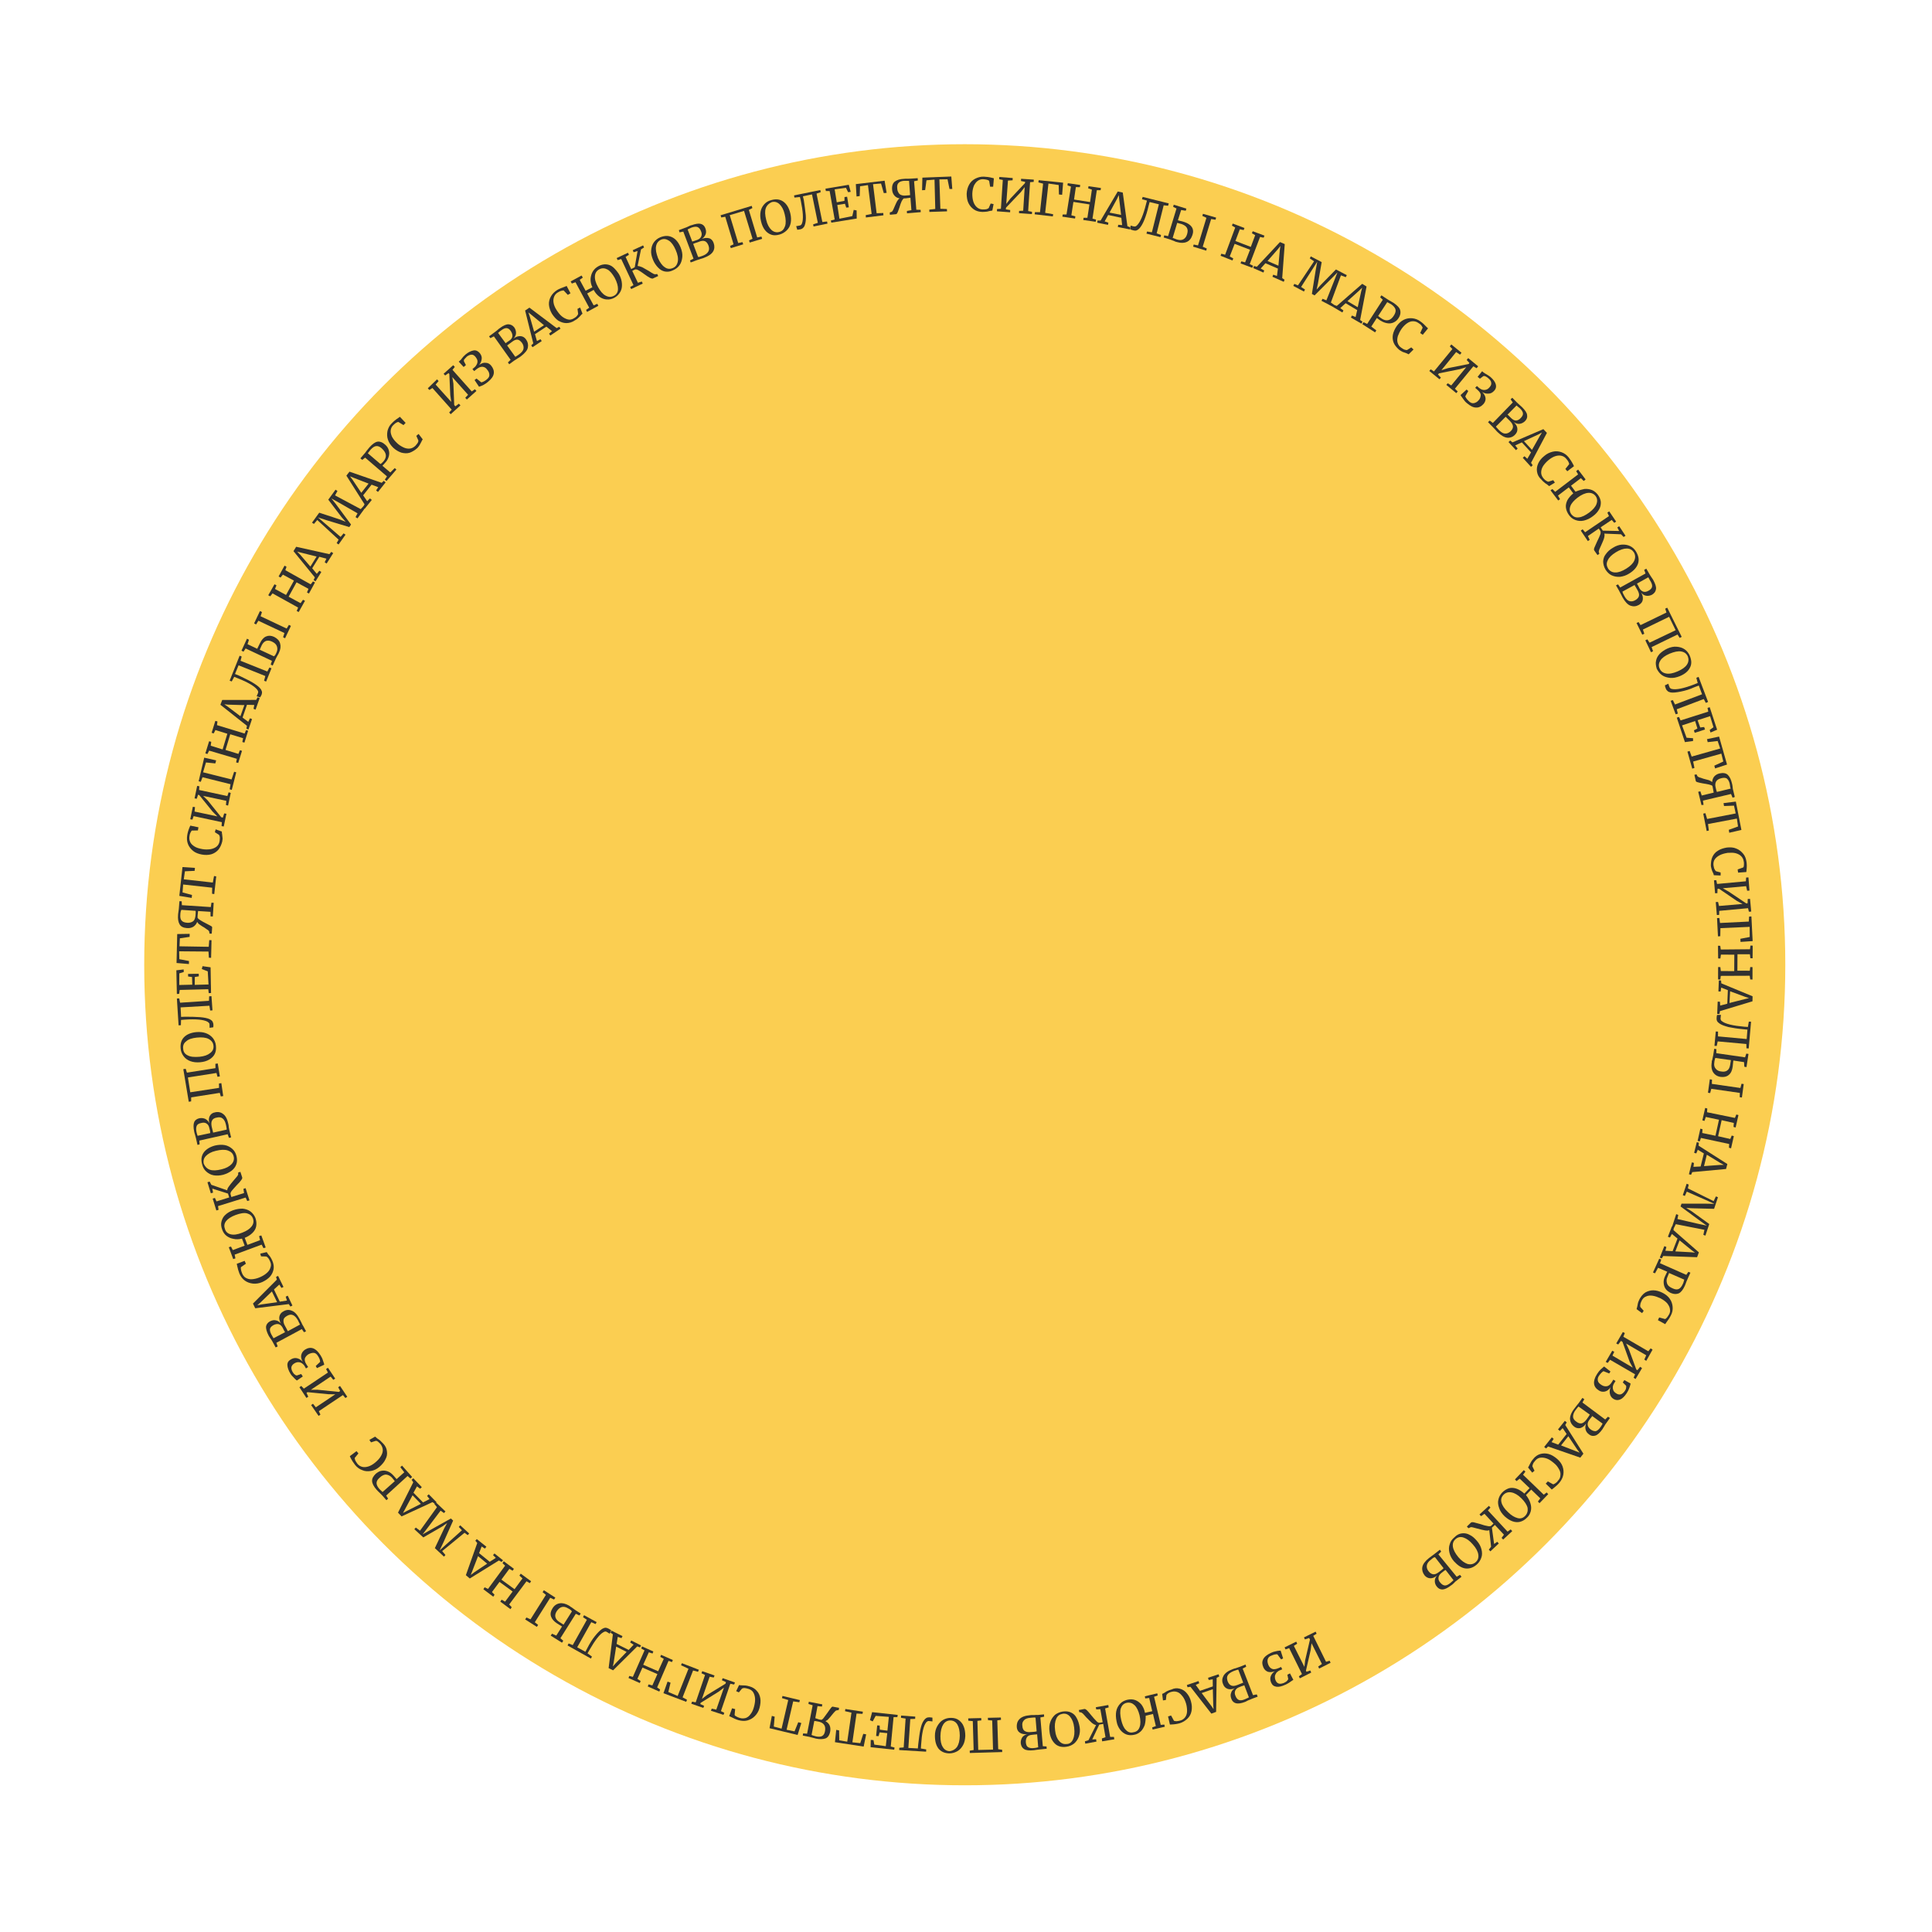 <svg width="777" height="777" viewBox="0 0 777 777" fill="none" xmlns="http://www.w3.org/2000/svg" xmlns:xlink="http://www.w3.org/1999/xlink">
	<desc>
			Created with Pixso.
	</desc>
	<defs/>
	<rect id="Component 2" width="776.488" height="776.488" transform="translate(-0.244 -0.244)" fill="#FFFFFF" fill-opacity="0"/>
	<circle id="Ellipse 6" cx="388" cy="388" r="330" fill="#FBCE51" fill-opacity="1"/>
	<path id="Vector" d="M530.53 671.05L530.14 670.23L531.64 669.21L527.46 660.86L527.12 663.62L525.22 671.87L525.4 672.33L526.96 671.83L527.35 672.65L522.76 674.98L522.37 674.16L523.62 673.27L518.47 662.83L517.01 663.35L516.62 662.54L521.31 660.23L521.7 661.05L520.35 661.91L524.6 670.38L524.88 667.81L526.84 659.37L526.49 658.76L524.81 659.33L524.42 658.52L529.11 656.21L529.5 657.03L528.15 657.89L533.3 668.33L534.74 667.9L535.13 668.72L530.53 671.05Z" fill="#313131" fill-opacity="1" fill-rule="nonzero"/>
	<path id="Vector" d="M519.15 676.25C518.65 676.63 518.29 676.84 517.93 677.04C517.56 677.25 517.2 677.46 516.87 677.58C515.47 678.22 514.27 678.51 513.3 678.35C512.32 678.19 511.64 677.7 511.2 676.67C510.84 675.76 510.75 674.92 511.08 674.09C511.4 673.26 511.99 672.6 512.73 672.09C511.7 672.52 510.77 672.58 509.91 672.35C509.08 672.03 508.52 671.47 508.13 670.65C507.55 669.38 507.52 668.35 507.99 667.36C508.46 666.36 509.5 665.52 511.14 664.74C511.84 664.41 512.51 664.19 513.03 664.12C513.59 663.96 514.11 663.9 514.42 663.88C514.73 663.86 514.95 663.82 515.04 663.85L516.04 666.97L515.22 667.36L513.73 665.33C513.04 665.24 512.27 665.45 511.24 665.88C510.45 666.18 510.01 666.67 509.83 667.34C509.65 668 509.76 668.75 510.13 669.66C510.45 670.36 510.92 670.89 511.56 671.16C512.2 671.44 513.03 671.35 514.07 670.92L515.22 670.41L515.68 671.35L514.65 671.79C514.19 671.97 513.81 672.27 513.39 672.67C513.08 673.1 512.85 673.55 512.73 674.02C512.69 674.52 512.73 675.14 512.98 675.72C513.28 676.51 513.77 676.95 514.34 677.1C514.91 677.26 515.56 677.12 516.35 676.83C516.84 676.55 517.29 676.37 517.58 676.04C517.88 675.71 518.05 675.45 518.1 675.26L517.75 673.53L518.8 673L520.15 675.6C520.02 675.67 519.66 675.88 519.15 676.25Z" fill="#313131" fill-opacity="1" fill-rule="nonzero"/>
	<path id="Vector" d="M503.93 681.75L505.44 681.44L505.81 682.35L503.43 683.24C503.07 683.45 502.52 683.61 501.94 683.86C501.36 684.12 501 684.33 500.76 684.46C499.18 685.06 497.91 685.23 497.05 685C496.2 684.77 495.54 684.19 495.2 683.18C494.9 682.38 494.82 681.55 495.12 680.81C495.32 680.05 495.91 679.39 496.63 678.98C495.5 679.39 494.54 679.54 493.71 679.21C492.88 678.89 492.22 678.31 491.88 677.3C491.38 676.14 491.47 675.05 492.06 673.98C492.65 672.92 493.81 672.01 495.73 671.3C496.19 671.12 496.52 671 496.96 670.92C497.84 670.64 498.42 670.39 498.64 670.35L500.92 669.43L501.19 670.32L499.77 671.06L503.93 681.75ZM496.03 672.09C494.87 672.6 494.13 673.11 493.73 673.82C493.34 674.53 493.45 675.27 493.72 676.16C494.08 677.07 494.55 677.61 495.19 677.88C495.83 678.15 496.67 678.07 497.7 677.64C498.86 677.13 499.62 676.93 499.98 676.72L498.02 671.51C497.61 671.5 497.04 671.75 496.03 672.09ZM499.29 678.16L498.38 678.53C497.59 678.83 497.05 679.29 496.78 679.93C496.51 680.57 496.52 681.29 496.91 682.11C497.21 682.9 497.68 683.43 498.22 683.68C498.76 683.93 499.6 683.85 500.64 683.41C501.09 683.23 501.45 683.02 501.91 682.84L502.27 682.63L500.42 677.75C500.18 677.89 499.84 678.01 499.29 678.16Z" fill="#313131" fill-opacity="1" fill-rule="nonzero"/>
	<path id="Vector" d="M489.09 688.47L487.17 689.18L478.76 678.37L477.59 678.56L477.32 677.67L482.02 676.08L482.3 676.97L480.9 677.62L482.6 680.01L487.76 678.23L487.72 675.37L486.11 675.65L485.84 674.76L490.09 673.35L490.36 674.24L489.3 674.77L489.09 688.47ZM487.11 686L488.06 687.38L487.93 685.61L487.77 679.35L483.28 680.9L487.11 686Z" fill="#313131" fill-opacity="1" fill-rule="nonzero"/>
	<path id="Vector" d="M474.48 679.15C475.62 679.46 476.49 680 477.26 680.92C478.04 681.84 478.66 682.92 479 684.34C479.36 685.66 479.43 686.9 479.2 688.16C478.96 689.42 478.39 690.39 477.57 691.19C476.74 691.98 475.76 692.64 474.53 693.02C473.64 693.29 472.47 693.49 471.13 693.54L470.51 693.57L469.76 690.31L470.98 689.93L472.14 692.07C472.33 692.12 472.71 692.23 473.11 692.23C473.52 692.24 474.07 692.08 474.72 691.95C475.48 691.75 476.11 691.3 476.57 690.72C477.04 690.13 477.36 689.3 477.4 688.39C477.44 687.49 477.34 686.34 477.03 685.23C476.71 684.13 476.27 683.1 475.67 682.32C475.06 681.55 474.43 680.87 473.69 680.57C472.96 680.27 472.08 680.14 471.19 680.41C470.54 680.54 470.06 680.82 469.82 680.96C469.58 681.1 469.29 681.43 469.11 681.69L468.89 683.67L467.72 683.86L467.4 681.23C467.62 681.19 467.98 680.98 468.46 680.7C468.85 680.4 469.21 680.19 469.67 680C470.03 679.79 470.58 679.64 471.13 679.48C472.19 678.95 473.34 678.85 474.48 679.15Z" fill="#313131" fill-opacity="1" fill-rule="nonzero"/>
	<path id="Vector" d="M460.39 693.71C460.02 694.73 459.45 695.7 458.77 696.34C457.97 697.04 457.13 697.52 456.17 697.68C454.97 697.97 453.88 697.88 452.95 697.53C452.03 697.18 451.18 696.54 450.5 695.65C449.83 694.75 449.29 693.69 449.06 692.31C448.75 690.8 448.7 689.46 448.91 688.29C449.14 687.03 449.71 686.06 450.44 685.24C451.17 684.42 452.11 683.96 453.21 683.64C454.41 683.35 455.53 683.35 456.55 683.72C457.57 684.1 458.32 684.71 459.03 685.5C459.7 686.4 460.23 687.46 460.47 688.85L463.4 688.2L462.17 682.88L460.59 683.07L460.42 682.21L465.43 681.01L465.6 681.87L464.14 682.39L466.81 693.7L468.27 693.58L468.45 694.45L463.56 695.58L463.38 694.72L464.85 694.19L463.71 689.31L460.76 690.04C460.79 691.48 460.67 692.67 460.39 693.71ZM458.32 694.59C458.75 693.38 458.75 691.85 458.29 689.79C457.84 688.04 457.19 686.64 456.3 685.79C455.41 684.94 454.39 684.57 453.09 684.83C451.9 685.12 451.19 685.85 450.79 686.97C450.39 688.08 450.46 689.73 450.93 691.79C451.37 693.54 451.92 694.91 452.82 695.76C453.68 696.7 454.73 696.98 455.83 696.67C457.1 696.5 457.9 695.8 458.32 694.59Z" fill="#313131" fill-opacity="1" fill-rule="nonzero"/>
	<path id="Vector" d="M439.12 692.9C438.55 692.34 437.73 691.61 436.86 690.67C436.23 689.99 435.86 689.48 435.53 689.19C435.2 688.9 434.94 688.73 434.75 688.68L434.06 688.59L433.88 687.73L436.13 687.31C436.44 687.3 436.8 687.49 437.2 687.91C437.6 688.32 438.23 689 438.91 689.89C439.75 690.93 440.38 691.61 440.94 692.17C441.41 692.7 441.86 692.92 442.29 692.84L443.46 692.64L442.53 687.4L440.88 687.47L440.7 686.6L445.73 685.71L445.88 686.67L444.44 687.1L446.47 698.54L448 698.54L448.15 699.5L443.24 700.32L443.14 699.17L444.6 698.65L443.69 693.31L442.09 693.6L439.27 699.56L440.82 699.47L440.97 700.43L436.47 701.26L436.32 700.3L437.76 699.87L440.82 693.77C440.32 693.73 439.71 693.37 439.12 692.9Z" fill="#313131" fill-opacity="1" fill-rule="nonzero"/>
	<path id="Vector" d="M430.76 688.73C431.76 689.2 432.49 689.9 433.02 690.96C433.57 691.93 433.96 693.15 434.2 694.54C434.44 695.93 434.3 697.21 433.87 698.42C433.47 699.54 432.81 700.48 432.01 701.18C431.11 701.86 430.18 702.32 428.91 702.49C426.99 702.79 425.38 702.36 424.25 701.24C423.13 700.13 422.32 698.59 422.09 696.39C421.88 694.9 422.02 693.62 422.42 692.5C422.84 691.29 423.48 690.44 424.3 689.65C425.2 688.97 426.23 688.53 427.4 688.34C428.67 688.17 429.77 688.26 430.76 688.73ZM431.54 699.53C432.06 698.34 432.25 696.87 432 694.76C431.79 692.87 431.24 691.5 430.4 690.46C429.56 689.42 428.54 689.05 427.37 689.24C426.19 689.44 425.32 690.02 424.8 691.21C424.28 692.39 424.06 693.96 424.34 695.97C424.55 697.86 425.1 699.23 425.96 700.17C426.74 701.09 427.73 701.56 429 701.39C430.12 701.39 431.01 700.71 431.54 699.53Z" fill="#313131" fill-opacity="1" fill-rule="nonzero"/>
	<path id="Vector" d="M419.39 702.28L420.89 702.38L420.95 703.31L418.44 703.56C418.03 703.55 417.48 703.71 416.86 703.74C416.21 703.88 415.81 703.87 415.59 703.91C413.92 704.08 412.63 703.94 411.85 703.42C411.07 702.91 410.66 702.18 410.53 701.13C410.45 700.3 410.68 699.44 411.05 698.83C411.42 698.21 412.16 697.7 413.05 697.43C411.9 697.53 410.93 697.37 410.15 696.85C409.37 696.34 408.98 695.52 408.92 694.59C408.85 693.35 409.13 692.3 409.98 691.41C410.83 690.52 412.2 689.97 414.28 689.81C414.71 689.72 415.11 689.73 415.61 689.76C416.55 689.71 417.17 689.67 417.36 689.72L419.87 689.48L419.92 690.41L418.41 690.72L419.39 702.28ZM414.4 690.86C413.16 690.94 412.25 691.3 411.78 691.89C411.23 692.46 411.02 693.22 411.17 694.17C411.23 695.11 411.55 695.8 412.07 696.15C412.59 696.49 413.45 696.72 414.5 696.59C415.74 696.52 416.58 696.44 416.91 696.32L416.46 690.8C416.08 690.7 415.46 690.74 414.4 690.86ZM415.96 697.6L414.91 697.72C414.07 697.8 413.37 698.12 413.03 698.64C412.69 699.16 412.48 699.92 412.57 700.76C412.65 701.6 412.87 702.27 413.39 702.61C413.91 702.95 414.67 703.16 415.73 703.03C416.16 702.94 416.66 702.98 417.11 702.79L417.54 702.71L417.11 697.5C416.8 697.51 416.49 697.53 415.96 697.6Z" fill="#313131" fill-opacity="1" fill-rule="nonzero"/>
	<path id="Vector" d="M390.04 705.01L389.98 704.08L391.58 703.8L391.23 692.19L389.44 692.02L389.39 691.09L394.62 690.96L394.67 691.89L393.09 692.08L393.42 703.78L399.37 703.64L399.04 691.94L397.35 691.79L397.29 690.86L402.52 690.74L402.58 691.67L401.09 691.88L401.45 703.49L403.02 703.7L403.07 704.63L390.04 705.01Z" fill="#313131" fill-opacity="1" fill-rule="nonzero"/>
	<path id="Vector" d="M385.63 691.81C386.48 692.45 387.18 693.25 387.59 694.37C388.03 695.41 388.2 696.68 388.22 698.11C388.15 699.51 387.91 700.78 387.32 701.84C386.73 702.9 386 703.73 385.04 704.28C384.07 704.84 382.97 705.16 381.85 705.16C379.92 705.15 378.47 704.46 377.46 703.27C376.48 701.99 376.01 700.34 376 698.09C375.98 696.66 376.33 695.33 376.92 694.27C377.52 693.2 378.27 692.28 379.23 691.73C380.2 691.17 381.3 690.86 382.52 690.88C383.74 690.9 384.78 691.18 385.63 691.81ZM384.87 702.61C385.56 701.57 385.97 700.05 386 698.02C385.98 696.18 385.68 694.68 385.05 693.59C384.42 692.51 383.45 691.94 382.24 691.92C381.02 691.9 380.06 692.46 379.37 693.5C378.69 694.53 378.25 696.15 378.22 698.18C378.21 700.11 378.45 701.5 379.17 702.61C379.8 703.69 380.77 704.26 381.98 704.28C383.16 704.08 384.09 703.62 384.87 702.61Z" fill="#313131" fill-opacity="1" fill-rule="nonzero"/>
	<path id="Vector" d="M370.12 695.7C370.49 693.97 370.91 692.76 371.55 691.91C371.86 691.48 372.16 691.16 372.52 690.95C372.88 690.74 373.31 690.65 373.72 690.66C374.31 690.71 374.72 690.72 375 690.8L375 692.32C374.72 692.25 374.21 692.22 373.62 692.16C373.43 692.11 373.21 692.15 372.97 692.29C372.73 692.43 372.59 692.59 372.44 692.76C371.34 694.2 370.74 697.19 370.45 701.7L370.35 703.2L372.5 703.57L372.46 704.48L361.63 703.82L361.67 702.91L363.44 702.77L364.21 691.16L362.35 690.87L362.39 689.96L368.09 690.37L368.05 691.28L366.09 691.36L365.32 702.97L369.14 703.18L369.29 701.49C369.56 699.32 369.78 697.34 370.12 695.7Z" fill="#313131" fill-opacity="1" fill-rule="nonzero"/>
	<path id="Vector" d="M358.24 702.4L359.76 702.81L359.63 703.69L350.13 702.67L350.2 699.74L351.29 699.83L351.62 701.64L356.24 702.27L356.83 697.03L353.76 696.72L353.35 698.24L352.35 698.17L352.78 693.91L353.78 693.97L353.85 695.62L356.9 696.03L357.47 690.48L352.17 690.08L350.97 692.3L349.88 691.81L350.74 688.58L361.04 689.7L360.9 690.58L359.37 690.58L358.24 702.4Z" fill="#313131" fill-opacity="1" fill-rule="nonzero"/>
	<path id="Vector" d="M342.81 700.71L345.98 701.05L347.18 697.3L348.35 697.51L347.34 702.43L335.79 700.66L336.31 695.71L337.47 695.92L337.52 699.9L340.74 700.46L342.44 688.79L339.84 688.2L339.98 687.32L347.02 688.39L346.89 689.27L344.48 689.14L342.81 700.71Z" fill="#313131" fill-opacity="1" fill-rule="nonzero"/>
	<path id="Vector" d="M329.48 691.54L330.36 691.67C330.7 691.56 331.11 691.16 331.45 690.64C331.79 690.12 332.38 689.46 332.89 688.68C333.41 687.9 333.87 687.31 334.19 686.89C334.5 686.46 334.74 686.33 334.93 686.38L337.46 686.85L337.32 687.73L336.58 687.84C336.37 687.88 336.15 687.92 335.86 688.25C335.59 688.49 335.15 688.98 334.69 689.57C334.08 690.32 333.62 690.91 333.2 691.31C332.77 691.81 332.41 692.01 331.95 692.2C332.75 692.62 333.32 693.17 333.64 693.87C333.96 694.57 334.04 695.41 333.88 696.38C333.6 697.83 332.94 698.78 332.02 699.14C331.02 699.48 329.77 699.56 328.13 699.22C327.75 699.12 327.37 699.02 326.8 698.86C326.23 698.71 325.76 698.58 325.47 698.51L322.85 698.01L322.99 697.13L324.59 697.25L326.83 685.83L325.14 685.28L325.28 684.4L330.7 685.45L330.57 686.33L328.78 686.15L327.89 691.01L329.48 691.54ZM326.94 697.98C327.51 698.14 327.98 698.26 328.36 698.37C329.34 698.53 330.05 698.51 330.66 698.17C331.26 697.82 331.63 697.2 331.81 696.13C331.97 695.16 331.89 694.32 331.45 693.69C331 693.06 330.39 692.7 329.44 692.44C328.46 692.28 327.8 692.1 327.49 692.12L326.39 697.74L326.94 697.98Z" fill="#313131" fill-opacity="1" fill-rule="nonzero"/>
	<path id="Vector" d="M316.35 695.66L319.54 696.31L321.04 692.63L322.27 692.96L320.78 697.76L309.49 695.04L310.41 690.09L311.55 690.4L311.2 694.38L314.33 695.22L317.01 683.71L314.47 682.93L314.7 682.07L321.69 683.74L321.46 684.6L319 684.25L316.35 695.66Z" fill="#313131" fill-opacity="1" fill-rule="nonzero"/>
	<path id="Vector" d="M304.35 680.01C305.15 680.84 305.58 681.87 305.78 683.05C305.97 684.22 305.83 685.51 305.45 686.93C305.1 688.26 304.38 689.39 303.56 690.19C302.71 691.08 301.65 691.62 300.55 691.93C299.35 692.22 298.25 692.13 297.02 691.8C296.07 691.55 295.07 691.08 293.82 690.43L293.27 690.19L294.42 687.03L295.66 687.36L295.43 689.75C295.57 689.99 295.83 690.16 296.18 690.35C296.54 690.55 297.08 690.8 297.65 690.95C298.41 691.16 299.13 691.14 299.9 690.94C300.57 690.71 301.32 690.2 301.83 689.42C302.44 688.67 302.91 687.68 303.21 686.53C303.52 685.39 303.71 684.32 303.68 683.3C303.64 682.27 303.37 681.38 302.96 680.66C302.54 679.94 301.85 679.45 300.9 679.19C300.24 679.01 299.76 678.89 299.36 678.88C298.95 678.87 298.62 678.99 298.38 679.13L297.16 680.63L296.07 680.14L297.23 677.7C297.51 677.78 297.92 677.78 298.42 677.81C298.92 677.85 299.33 677.85 299.73 677.86C300.14 677.87 300.71 678.02 301.28 678.17C302.51 678.5 303.58 679.09 304.35 680.01Z" fill="#313131" fill-opacity="1" fill-rule="nonzero"/>
	<path id="Vector" d="M285.91 688.01L286.24 687.18L288.07 687.57L291.15 678.72L288.98 680.38L281.76 684.86L281.64 685.34L283.18 686.05L282.85 686.88L278.01 685.18L278.34 684.35L279.79 684.64L283.55 673.63L282.11 672.93L282.43 672.1L287.37 673.83L287.04 674.66L285.4 674.33L282.29 683.27L284.35 681.68L291.77 677.15L291.95 676.49L290.32 675.75L290.64 674.92L295.58 676.65L295.25 677.48L293.71 677.16L289.94 688.17L291.29 688.84L290.97 689.67L285.91 688.01Z" fill="#313131" fill-opacity="1" fill-rule="nonzero"/>
	<path id="Vector" d="M266.82 680.96L268.47 676.31L269.68 676.73L268.78 680.47L272.53 682.08L276.89 671.13L273.9 669.72L274.23 668.89L281.06 671.53L280.73 672.36L278.74 671.83L274.52 682.62L276.3 683.6L275.97 684.43L266.82 680.96Z" fill="#313131" fill-opacity="1" fill-rule="nonzero"/>
	<path id="Vector" d="M264.28 678.65L265.48 679.48L265.16 680.31L260.51 678.25L260.84 677.42L262.36 677.83L264.39 673.28L258.38 670.65L256.34 675.2L257.64 676.06L257.32 676.88L252.77 674.85L253.09 674.02L254.52 674.4L259.21 663.74L257.88 662.98L258.21 662.15L262.76 664.18L262.43 665.01L260.94 664.51L258.68 669.51L264.7 672.14L266.96 667.14L265.54 666.36L265.86 665.53L270.6 667.61L270.27 668.44L268.87 667.96L264.28 678.65Z" fill="#313131" fill-opacity="1" fill-rule="nonzero"/>
	<path id="Vector" d="M246.57 671.76L244.77 670.87L246.48 657.28L245.53 656.62L245.95 655.81L250.36 658.01L249.94 658.81L248.44 658.31L247.99 661.14L252.84 663.56L254.83 661.45L253.44 660.57L253.86 659.76L257.81 661.74L257.39 662.54L256.28 662.14L246.57 671.76ZM246.81 668.57L246.47 670.21L247.64 668.89L252.01 664.36L247.8 662.21L246.81 668.57Z" fill="#313131" fill-opacity="1" fill-rule="nonzero"/>
	<path id="Vector" d="M239.26 657.99C240.33 656.65 241.3 655.69 242.17 655.1C242.65 654.83 242.99 654.71 243.42 654.62C243.83 654.63 244.21 654.73 244.65 654.95C245.2 655.2 245.53 655.49 245.79 655.67L245.22 657.04C244.96 656.87 244.6 656.67 243.99 656.3C243.82 656.16 243.63 656.11 243.42 656.15C243.2 656.19 242.99 656.24 242.75 656.38C241.2 657.19 239.33 659.64 237.04 663.61L236.28 664.93L238.07 666.23L237.65 667.03L228.26 661.77L228.68 660.96L230.34 661.61L236.03 651.42L234.47 650.39L234.89 649.59L239.95 652.37L239.53 653.17L237.8 652.4L232.14 662.5L235.43 664.3L236.24 662.78C237.13 660.99 238.19 659.33 239.26 657.99Z" fill="#313131" fill-opacity="1" fill-rule="nonzero"/>
	<path id="Vector" d="M211.21 651.29L211.72 650.51L213.36 651.25L219.56 641.41L218.22 640.33L218.73 639.55L223.34 642.52L222.82 643.3L221.28 642.58L215.08 652.43L216.42 653.5L215.91 654.28L211.21 651.29ZM224.02 652.89C222.72 652.03 221.95 651.11 221.61 650.1C221.27 649.09 221.45 648.02 222.17 646.89C222.9 645.66 223.89 645.01 225.06 644.82C226.24 644.62 227.47 644.95 228.8 645.71C228.96 645.86 229.15 645.91 229.32 646.06C229.48 646.2 229.65 646.35 229.84 646.4C230.42 646.86 230.94 647.21 231.37 647.52L233.54 648.92L233.03 649.7L231.58 649.01L225.38 658.85L226.53 659.88L226.02 660.65L221.48 657.81L222 657.03L223.72 657.8L226.03 654.14L224.02 652.89ZM229.37 647.39C229.2 647.25 228.94 647.08 228.49 646.85C227.62 646.31 226.76 646.09 225.99 646.29C225.23 646.49 224.57 647.03 223.91 647.97C223.37 648.84 223.17 649.6 223.37 650.37C223.57 651.14 224.11 651.79 224.99 652.33L226.64 653.39L230 648.07C229.79 647.71 229.62 647.57 229.37 647.39Z" fill="#313131" fill-opacity="1" fill-rule="nonzero"/>
	<path id="Vector" d="M204.77 645.29L205.8 646.38L205.29 647.16L201.21 644.13L201.73 643.35L203.14 644.14L206.17 640.06L200.89 636.2L197.86 640.28L198.89 641.37L198.38 642.15L194.4 639.15L194.91 638.37L196.26 639.03L203.15 629.67L202.09 628.68L202.61 627.9L206.68 630.93L206.17 631.71L204.85 630.94L201.65 635.28L206.93 639.14L210.13 634.8L208.9 633.66L209.42 632.88L213.59 635.94L213.08 636.71L211.75 635.95L204.77 645.29Z" fill="#313131" fill-opacity="1" fill-rule="nonzero"/>
	<path id="Vector" d="M188.93 634.83L187.36 633.49L191.94 620.56L191.17 619.64L191.75 618.98L195.62 622.05L195.01 622.81L193.71 621.95L192.68 624.63L196.95 628.11L199.41 626.53L198.28 625.42L198.86 624.76L202.3 627.51L201.72 628.17L200.65 627.58L188.93 634.83ZM189.94 631.84L189.32 633.4L190.72 632.35L195.93 628.86L192.26 625.84L189.94 631.84Z" fill="#313131" fill-opacity="1" fill-rule="nonzero"/>
	<path id="Vector" d="M177.83 623.81L179.14 625.38L178.56 626.04L174.89 622.61L178.65 614.66L179.83 612.53L177.83 613.93L170.24 618.31L166.64 615L167.23 614.34L168.92 615.61L175.74 606.14L174.67 604.83L175.25 604.17L179.15 607.86L178.56 608.52L177.2 607.54L172.14 614.24L169.95 617.11L172.36 615.72L181.34 610.69L182.24 611.54L178.39 620.19L176.79 623.53L179.48 621.09L185.78 615.44L184.51 614.09L185.09 613.43L188.69 616.73L188.11 617.39L186.83 616.44L177.83 623.81Z" fill="#313131" fill-opacity="1" fill-rule="nonzero"/>
	<path id="Vector" d="M161.5 609.86L160.07 608.35L166.2 596.14L165.54 595.15L166.22 594.52L169.65 598.09L168.97 598.72L167.7 597.77L166.29 600.34L170.14 604.23L172.74 602.89L171.76 601.61L172.44 600.97L175.56 604.15L174.88 604.78L173.94 604.12L161.5 609.86ZM162.89 606.97L162.07 608.48L163.62 607.67L169.27 604.81L165.92 601.36L162.89 606.97Z" fill="#313131" fill-opacity="1" fill-rule="nonzero"/>
	<path id="Vector" d="M155.3 601.47L156.09 602.7L155.41 603.34L153.77 601.47C153.44 601.18 153.13 600.79 152.81 600.5C152.31 600.06 151.84 599.53 151.44 599.12C150.27 597.78 149.67 596.6 149.64 595.58C149.61 594.55 150.15 593.68 151.12 592.71C151.9 592.11 152.64 591.59 153.48 591.51C154.34 591.34 155.22 591.47 156.05 591.8C156.88 592.12 157.64 592.73 158.34 593.53C158.57 593.79 158.81 594.06 159.04 594.33C159.28 594.59 159.42 594.83 159.51 594.86L162.59 592.12L161 590.06L161.68 589.43L165.75 593.99L165.08 594.62L163.92 593.6L155.3 601.47ZM157.64 594.26C157 593.58 156.2 593.16 155.41 593.05C154.63 592.94 153.59 593.38 152.62 594.34C151.82 595.04 151.43 595.75 151.44 596.47C151.45 597.18 151.85 598 152.55 598.8C152.78 599.07 153.11 599.36 153.44 599.65C153.61 599.8 153.77 599.94 153.84 600.06L158.78 595.68C158.55 595.42 158.17 594.91 157.64 594.26Z" fill="#313131" fill-opacity="1" fill-rule="nonzero"/>
	<path id="Vector" d="M155.6 583.63C155.79 584.8 155.61 585.87 155.01 586.93C154.52 588.02 153.64 589.01 152.58 589.95C151.51 590.88 150.36 591.39 149.19 591.58C148.01 591.78 146.8 591.76 145.71 591.26C144.59 590.86 143.65 590.2 142.81 589.16C142.2 588.39 141.55 587.4 140.95 586.22L140.69 585.64L143.38 583.61L144.15 584.53L142.64 586.37C142.68 586.58 142.7 586.89 142.88 587.35C143.09 587.71 143.37 588.19 143.74 588.7C144.28 589.35 144.9 589.72 145.66 589.93C146.42 590.13 147.25 590.05 148.14 589.78C149.03 589.51 149.99 588.95 150.91 588.18C151.83 587.4 152.54 586.68 153.08 585.8C153.62 584.93 153.94 584.1 153.95 583.29C153.97 582.48 153.67 581.68 153.16 580.94C152.78 580.43 152.36 580.11 152.03 579.82C151.7 579.53 151.42 579.45 151.11 579.47L149.21 580.08L148.56 579.09L150.85 577.77C151.01 577.92 151.34 578.21 151.77 578.53C152.19 578.84 152.55 579.04 152.88 579.33C153.2 579.62 153.51 580.01 154 580.45C154.96 581.42 155.5 582.48 155.6 583.63Z" fill="#313131" fill-opacity="1" fill-rule="nonzero"/>
	<path id="Vector" d="M125.12 565.07L125.87 564.56L127.02 565.99L134.84 560.75L132.09 560.72L123.66 559.89L123.27 560.19L123.98 561.71L123.24 562.22L120.42 557.9L121.17 557.39L122.2 558.48L131.88 552.01L131.14 550.59L131.89 550.08L134.8 554.42L134.05 554.93L132.97 553.63L125.03 558.94L127.59 558.91L136.21 559.79L136.81 559.44L136 557.9L136.75 557.39L139.66 561.74L138.92 562.25L137.91 561.06L128.23 567.53L128.87 568.93L128.13 569.44L125.12 565.07Z" fill="#313131" fill-opacity="1" fill-rule="nonzero"/>
	<path id="Vector" d="M118.5 554.43C118.1 554.02 117.8 553.64 117.47 553.34C117.14 553.05 117.02 552.71 116.79 552.45C116.02 551.12 115.61 549.99 115.58 548.97C115.55 547.94 116.04 547.26 117.01 546.7C117.85 546.21 118.71 546.04 119.57 546.27C120.42 546.5 121.11 546.98 121.74 547.66C121.18 546.7 120.94 545.72 121.17 544.86C121.39 544.01 121.88 543.32 122.63 542.81C123.74 542.09 124.91 541.89 125.93 542.27C126.95 542.64 127.94 543.52 128.94 545.11C129.29 545.71 129.64 546.32 129.79 546.87C129.95 547.42 130.14 547.88 130.25 548.21C130.36 548.55 130.41 548.76 130.38 548.86L127.47 550.22L126.98 549.37L128.75 547.71C128.74 546.99 128.45 546.2 127.86 545.33C127.45 544.61 126.86 544.15 126.26 544.09C125.67 544.03 124.8 544.21 123.96 544.69C123.33 545.14 122.89 545.63 122.62 546.27C122.44 546.94 122.62 547.8 123.2 548.67L123.92 549.78L123.05 550.36L122.5 549.39C122.22 548.91 121.89 548.62 121.47 548.3C121.04 547.99 120.57 547.86 120.07 547.83C119.56 547.79 119.01 547.95 118.41 548.3C117.69 548.72 117.34 549.24 117.19 549.81C117.13 550.4 117.27 551.05 117.68 551.77C117.96 552.25 118.27 552.64 118.62 552.84C118.95 553.13 119.24 553.21 119.45 553.16L121.13 552.59L121.78 553.58L119.42 555.19C119.23 555.14 118.99 554.87 118.5 554.43Z" fill="#313131" fill-opacity="1" fill-rule="nonzero"/>
	<path id="Vector" d="M111.15 540.04L111.68 541.5L110.86 541.9L109.63 539.63C109.42 539.27 109.14 538.79 108.77 538.28C108.4 537.77 108.19 537.41 108.05 537.17C107.24 535.63 106.95 534.43 106.99 533.53C107.12 532.64 107.61 531.96 108.58 531.4C109.39 531.01 110.16 530.81 110.92 531.01C111.71 531.12 112.39 531.61 112.93 532.27C112.4 531.21 112.15 530.22 112.38 529.37C112.61 528.51 113.1 527.83 114.04 527.37C115.12 526.74 116.27 526.64 117.36 527.14C118.47 527.54 119.51 528.63 120.52 530.53C120.73 530.89 120.92 531.35 121.12 531.71C121.52 532.53 121.77 533.11 121.93 533.25L123.09 535.4L122.27 535.79L121.39 534.53L111.15 540.04ZM114.15 534.93L113.69 534C113.27 533.27 112.8 532.74 112.14 532.56C111.47 532.38 110.82 532.52 110.01 532.91C109.28 533.33 108.75 533.79 108.6 534.36C108.44 534.93 108.65 535.7 109.11 536.64C109.32 537 109.6 537.48 109.8 537.84L110.01 538.21L114.64 535.78C114.64 535.78 114.43 535.42 114.15 534.93ZM119.8 530.95C119.17 529.86 118.54 529.19 117.81 528.89C117.07 528.59 116.33 528.69 115.49 529.18C114.64 529.67 114.11 530.14 114.03 530.83C113.94 531.52 114.05 532.26 114.61 533.22C115.23 534.31 115.56 535.01 115.76 535.37L120.65 532.71C120.51 532.46 120.26 531.89 119.8 530.95Z" fill="#313131" fill-opacity="1" fill-rule="nonzero"/>
	<path id="Vector" d="M102.65 526.15L101.73 524.27L111.34 514.63L111.02 513.52L111.84 513.13L114.01 517.58L113.19 517.97L112.33 516.62L110.18 518.59L112.53 523.5L115.4 523.05L114.9 521.49L115.72 521.09L117.61 525.06L116.79 525.46L116.14 524.47L102.65 526.15ZM104.81 523.78L103.48 524.95L105.21 524.59L111.45 523.72L109.35 519.39L104.81 523.78Z" fill="#313131" fill-opacity="1" fill-rule="nonzero"/>
	<path id="Vector" d="M110.03 510.4C109.84 511.47 109.35 512.56 108.62 513.39C107.89 514.21 106.75 515.03 105.48 515.6C104.2 516.18 102.93 516.34 101.74 516.23C100.55 516.11 99.44 515.71 98.49 515.05C97.55 514.39 96.8 513.38 96.3 512.22C95.93 511.31 95.62 510.21 95.35 508.92L95.22 508.27L98.39 507.08L98.89 508.24L96.89 509.63C96.84 509.82 96.83 510.23 96.92 510.66C97.01 511.09 97.17 511.64 97.42 512.22C97.74 512.92 98.18 513.55 98.89 513.94C99.6 514.33 100.36 514.54 101.3 514.48C102.23 514.42 103.3 514.2 104.46 513.7C105.49 513.26 106.46 512.71 107.26 512C108.06 511.3 108.54 510.62 108.77 509.76C109.1 508.93 109.02 508.1 108.62 507.28C108.37 506.7 108.09 506.22 107.86 505.95C107.62 505.69 107.39 505.42 107.01 505.32L104.98 505.28L104.67 504.18L107.28 503.56C107.42 503.8 107.63 504.16 107.93 504.54C108.23 504.93 108.56 505.22 108.77 505.59C108.98 505.95 109.26 506.43 109.51 507.01C110.02 508.16 110.21 509.33 110.03 510.4Z" fill="#313131" fill-opacity="1" fill-rule="nonzero"/>
	<path id="Vector" d="M93.84 498.22C92.77 498.04 91.77 497.57 91.02 496.96C90.26 496.35 89.68 495.48 89.34 494.47C88.93 493.34 88.8 492.29 89.08 491.24C89.36 490.2 89.81 489.3 90.61 488.6C91.43 487.8 92.4 487.24 93.65 486.76C95.11 486.24 96.38 486.07 97.6 486.09C98.79 486.21 99.9 486.61 100.75 487.24C101.6 487.88 102.28 488.77 102.71 489.8C103.12 490.93 103.22 492.08 103.04 493.15C102.85 494.22 102.31 495.09 101.49 495.89C100.66 496.69 99.67 497.34 98.42 497.82L99.5 500.66L104.59 498.76L104.21 497.13L105.1 496.86L106.86 501.71L105.97 501.98L105.23 500.56L94.37 504.58L94.68 506.09L93.79 506.36L92.01 501.6L92.9 501.33L93.64 502.75L98.4 500.97L97.32 498.14C96.12 498.43 94.88 498.5 93.84 498.22ZM92.7 496.39C93.93 496.72 95.51 496.53 97.46 495.73C99.16 495.07 100.39 494.28 101.18 493.26C101.96 492.25 102.14 491.18 101.73 490.05C101.32 488.92 100.47 488.29 99.33 487.98C98.19 487.67 96.59 487.96 94.67 488.67C92.96 489.33 91.73 490.12 90.97 491.04C90.19 492.05 90.03 493.03 90.44 494.16C90.73 495.35 91.56 496.08 92.7 496.39Z" fill="#313131" fill-opacity="1" fill-rule="nonzero"/>
	<path id="Vector" d="M92.04 477.17C92.53 476.48 93.17 475.63 94.04 474.65C94.63 473.99 95.06 473.49 95.38 473.07C95.67 472.74 95.75 472.46 95.8 472.27L95.79 471.55L96.68 471.28L97.4 473.51C97.54 473.75 97.32 474.2 97 474.62C96.66 475.14 96.07 475.8 95.25 476.6C94.37 477.59 93.67 478.32 93.21 478.9C92.74 479.49 92.62 479.97 92.73 480.3L93.04 481.41L98.15 479.82L97.9 478.12L98.78 477.85L100.33 482.75L99.44 483.02L98.79 481.62L87.69 485.06L87.9 486.55L87.01 486.82L85.54 482.05L86.43 481.77L87.07 483.17L92.18 481.58L91.68 480.02L85.39 478.03L85.68 479.64L84.79 479.91L83.43 475.47L84.32 475.2L84.99 476.5L91.42 478.73C91.31 478.4 91.58 477.76 92.04 477.17Z" fill="#313131" fill-opacity="1" fill-rule="nonzero"/>
	<path id="Vector" d="M95.03 468.29C94.66 469.31 94.02 470.16 93.13 470.84C92.23 471.51 91.05 472.11 89.73 472.47C88.32 472.81 87.08 472.88 85.91 472.67C84.75 472.46 83.78 471.9 82.96 471.17C82.13 470.44 81.58 469.47 81.29 468.27C80.77 466.4 80.99 464.83 81.96 463.46C82.92 462.19 84.39 461.26 86.47 460.7C87.89 460.37 89.22 460.32 90.39 460.53C91.55 460.74 92.62 461.33 93.44 462.06C94.27 462.79 94.82 463.75 95.11 464.95C95.4 466.15 95.41 467.27 95.03 468.29ZM84.38 470.43C85.59 470.85 87.14 470.76 89.1 470.27C90.95 469.84 92.27 469.08 93.12 468.19C93.97 467.29 94.28 466.15 93.96 465.05C93.67 463.85 92.85 463.12 91.64 462.7C90.43 462.27 88.78 462.34 86.82 462.83C84.97 463.25 83.65 464.02 82.8 464.91C81.95 465.8 81.67 466.85 81.96 468.05C82.46 469.2 83.26 470.03 84.38 470.43Z" fill="#313131" fill-opacity="1" fill-rule="nonzero"/>
	<path id="Vector" d="M80.18 458.71L80.27 460.26L79.41 460.44L78.86 457.95C78.77 457.52 78.61 456.96 78.45 456.41C78.3 455.86 78.11 455.41 78.09 455.09C77.74 453.37 77.76 452.15 78.09 451.32C78.41 450.49 79.16 449.98 80.14 449.74C81 449.56 81.79 449.67 82.52 449.97C83.23 450.36 83.8 450.92 84.19 451.74C83.9 450.54 83.94 449.63 84.36 448.83C84.78 448.02 85.52 447.51 86.48 447.36C87.68 447.07 88.85 447.28 89.76 448.04C90.71 448.7 91.45 450.12 91.84 452.06C91.93 452.49 92.02 452.92 92.01 453.32C92.16 454.28 92.32 454.83 92.37 455.05L92.95 457.44L92.08 457.62L91.56 456.16L80.18 458.71ZM84.43 454.65L84.18 453.67C84 452.81 83.66 452.21 83.04 451.84C82.52 451.49 81.74 451.39 80.85 451.66C79.99 451.83 79.38 452.18 79.14 452.73C78.89 453.27 78.78 454.06 79 455.13C79.09 455.56 79.18 456 79.36 456.45L79.47 456.79L84.55 455.7C84.6 455.51 84.49 455.18 84.43 454.65ZM90.86 452.3C90.57 451.1 90.18 450.29 89.5 449.8C88.91 449.33 88.12 449.23 87.14 449.47C86.18 449.62 85.55 450.07 85.31 450.61C84.96 451.13 84.92 452.04 85.14 453.11C85.43 454.31 85.61 455.17 85.72 455.51L91.14 454.31C91.21 454.03 91.08 453.38 90.86 452.3Z" fill="#313131" fill-opacity="1" fill-rule="nonzero"/>
	<path id="Vector" d="M73.72 429.99L74.68 429.84L75.18 431.39L86.66 429.58L86.62 427.84L87.58 427.69L88.42 432.91L87.46 433.06L87.06 431.52L75.57 433.33L76.52 439.29L88.1 437.51L88.06 435.76L89.02 435.61L89.77 440.8L88.81 440.96L88.38 439.52L76.89 441.33L76.87 442.95L75.91 443.1L73.72 429.99Z" fill="#313131" fill-opacity="1" fill-rule="nonzero"/>
	<path id="Vector" d="M86.35 423.9C85.91 424.8 85.08 425.6 84.12 426.15C83.15 426.71 81.93 427.09 80.47 427.21C79.01 427.33 77.73 427.19 76.61 426.79C75.5 426.39 74.55 425.73 73.88 424.83C73.2 423.94 72.76 422.91 72.66 421.76C72.46 419.87 72.89 418.25 74.01 417.13C75.12 416 76.73 415.31 78.93 415.09C80.39 414.97 81.68 415.11 82.79 415.51C83.91 415.91 84.85 416.57 85.62 417.49C86.3 418.38 86.74 419.42 86.84 420.57C86.98 421.93 86.8 423 86.35 423.9ZM75.51 424.46C76.67 425.07 78.17 425.17 80.25 425.01C82.14 424.81 83.48 424.35 84.52 423.51C85.54 422.76 86.01 421.77 85.84 420.5C85.74 419.35 85.06 418.46 83.9 417.84C82.74 417.23 81.14 417.1 79.16 417.29C77.27 417.49 75.83 417.92 74.89 418.79C73.87 419.54 73.5 420.56 73.67 421.82C73.74 423.07 74.42 423.96 75.51 424.46Z" fill="#313131" fill-opacity="1" fill-rule="nonzero"/>
	<path id="Vector" d="M80.44 409.07C82.14 409.22 83.49 409.48 84.39 409.93C84.84 410.15 85.17 410.44 85.4 410.71C85.61 411.07 85.73 411.41 85.81 411.84C85.85 412.46 85.84 412.86 85.77 413.15L84.29 413.36C84.27 413.05 84.27 412.65 84.26 411.93C84.22 411.71 84.17 411.5 84.01 411.35C83.84 411.21 83.68 411.06 83.42 410.89C81.91 410.08 78.83 409.76 74.27 410.07L72.81 410.19L72.75 412.31L71.82 412.37L71.14 401.59L72.07 401.53L72.43 403.26L84.04 402.5L84.12 400.69L85.05 400.63L85.45 406.34L84.52 406.4L84.22 404.48L72.63 405.15L72.83 408.97L74.48 408.9C76.82 408.92 78.75 408.93 80.44 409.07Z" fill="#313131" fill-opacity="1" fill-rule="nonzero"/>
	<path id="Vector" d="M72.27 398.13L72.06 399.7L71.13 399.75L70.93 390.23L73.87 389.89L73.9 390.92L72.12 391.46L72.09 396.14L77.32 396.01L77.23 392.93L75.66 392.72L75.63 391.69L79.93 391.62L79.96 392.65L78.35 392.93L78.32 396.08L83.86 395.93L83.55 390.65L81.15 389.71L81.46 388.57L84.69 389.03L84.88 399.36L83.95 399.42L83.76 397.84L72.27 398.13Z" fill="#313131" fill-opacity="1" fill-rule="nonzero"/>
	<path id="Vector" d="M72.06 382.59L72.12 385.76L76 386.49L75.98 387.71L71 387.29L71.27 375.65L76.28 375.57L76.26 376.79L72.34 377.36L72.19 380.58L83.95 380.78L84.16 378.09L85.07 378.13L84.9 385.21L84 385.17L83.85 382.69L72.06 382.59Z" fill="#313131" fill-opacity="1" fill-rule="nonzero"/>
	<path id="Vector" d="M79.48 368.18L79.45 369.08C79.65 369.44 79.98 369.74 80.6 370.1C81.12 370.45 81.83 370.84 82.73 371.29C83.63 371.73 84.24 372.1 84.69 372.32C85.14 372.54 85.37 372.81 85.32 373L85.16 375.5L84.25 375.46L84.15 374.72C84.1 374.51 83.94 374.36 83.7 374.09C83.35 373.9 82.93 373.58 82.24 373.09C81.44 372.67 80.85 372.21 80.33 371.87C79.81 371.52 79.51 371.14 79.3 370.77C78.97 371.6 78.51 372.19 77.76 372.71C77.04 373.12 76.27 373.32 75.27 373.26C73.77 373.16 72.77 372.69 72.22 371.73C71.66 370.77 71.49 369.5 71.61 367.9C71.62 367.49 71.72 367.11 71.78 366.52C71.84 365.92 71.97 365.45 71.95 365.14L72.16 362.44L73.07 362.48L73.16 364.04L84.77 364.8L85.04 363.04L85.94 363.08L85.59 368.59L84.68 368.55L84.66 366.71L79.66 366.39L79.48 368.18ZM72.71 366.46C72.56 367.03 72.53 367.53 72.52 367.94C72.46 368.94 72.56 369.68 73.03 370.22C73.5 370.75 74.14 371.02 75.24 371.11C76.24 371.18 77 370.97 77.63 370.53C78.26 370.09 78.46 369.33 78.62 368.35C78.69 367.35 78.75 366.76 78.66 366.32L72.96 365.92L72.71 366.46Z" fill="#313131" fill-opacity="1" fill-rule="nonzero"/>
	<path id="Vector" d="M73.66 355.72L73.41 358.91L77.21 359.93L77.1 361.12L72.12 360.3L73.39 348.72L78.4 349.04L78.28 350.23L74.37 350.41L73.91 353.64L85.58 354.94L86.08 352.32L86.96 352.46L86.17 359.58L85.29 359.44L85.33 357.01L73.66 355.72Z" fill="#313131" fill-opacity="1" fill-rule="nonzero"/>
	<path id="Vector" d="M87.78 341.78C87.05 342.6 86.06 343.25 84.96 343.57C83.86 343.88 82.52 343.93 81.16 343.67C79.81 343.41 78.6 342.98 77.68 342.23C76.76 341.47 75.99 340.55 75.58 339.42C75.17 338.3 75.07 337.15 75.3 335.89C75.46 334.91 75.77 333.77 76.29 332.59L76.54 332.04L79.82 332.72L79.58 333.98L77.12 334.03C76.98 334.2 76.81 334.46 76.58 334.91C76.39 335.26 76.23 335.83 76.18 336.43C76.07 337.21 76.17 337.95 76.5 338.65C76.82 339.35 77.38 339.91 78.26 340.45C79.04 340.96 80.08 341.24 81.34 341.48C82.51 341.69 83.53 341.66 84.59 341.53C85.54 341.38 86.46 341.01 87.11 340.48C87.76 339.94 88.16 339.23 88.32 338.25C88.4 337.56 88.43 337.06 88.41 336.75C88.4 336.44 88.28 336.11 88.07 335.74L86.42 334.69L86.73 333.55L89.24 334.43C89.16 334.71 89.28 335.05 89.34 335.57C89.43 336.01 89.4 336.51 89.49 336.94C89.57 337.37 89.45 337.84 89.36 338.53C89.03 339.77 88.54 340.86 87.78 341.78Z" fill="#313131" fill-opacity="1" fill-rule="nonzero"/>
	<path id="Vector" d="M77.55 324.47L78.43 324.6L78.25 326.39L87.41 328.33L85.49 326.39L80.13 319.76L79.66 319.64L79.13 321.23L78.25 321.09L79.29 316.07L80.17 316.21L80.07 317.71L91.44 320.15L91.94 318.65L92.8 318.88L91.73 323.99L90.88 323.76L91.02 322.07L81.68 320.08L83.53 321.9L88.96 328.65L89.62 328.83L90.17 327.14L91.06 327.27L89.99 332.39L89.11 332.25L89.23 330.66L77.87 328.22L77.39 329.62L76.51 329.49L77.55 324.47Z" fill="#313131" fill-opacity="1" fill-rule="nonzero"/>
	<path id="Vector" d="M82.13 304.71L86.93 305.8L86.6 307.03L82.84 306.64L81.67 310.6L93.13 313.47L94.16 310.38L95.01 310.61L93.22 317.67L92.37 317.44L92.71 315.39L81.45 312.58L80.75 314.43L79.89 314.2L82.13 304.71Z" fill="#313131" fill-opacity="1" fill-rule="nonzero"/>
	<path id="Vector" d="M84.11 301.88L83.44 303.23L82.59 303L84.1 298.11L84.96 298.34L84.74 299.91L89.53 301.4L91.43 295.09L86.63 293.6L85.97 294.95L85.11 294.72L86.6 289.92L87.46 290.15L87.26 291.63L98.38 295.01L98.95 293.64L99.8 293.87L98.31 298.66L97.46 298.43L97.77 296.89L92.6 295.3L90.7 301.61L95.88 303.2L96.47 301.73L97.33 301.96L95.81 306.85L94.96 306.62L95.25 305.17L84.11 301.88Z" fill="#313131" fill-opacity="1" fill-rule="nonzero"/>
	<path id="Vector" d="M88.64 283.44L89.37 281.5L103.02 281.49L103.61 280.42L104.44 280.75L102.79 285.4L101.96 285.07L102.27 283.53L99.33 283.45L97.55 288.58L99.84 290.31L100.53 288.87L101.36 289.19L99.93 293.39L99.1 293.07L99.31 291.9L88.64 283.44ZM91.91 283.4L90.22 283.25L91.68 284.26L96.68 288.04L98.28 283.58L91.91 283.4Z" fill="#313131" fill-opacity="1" fill-rule="nonzero"/>
	<path id="Vector" d="M101.54 274.47C103.03 275.38 104.13 276.18 104.74 276.96C105.05 277.34 105.23 277.8 105.34 278.14C105.43 278.57 105.33 278.95 105.23 279.33C104.98 279.87 104.78 280.23 104.61 280.49L103.21 280.01C103.38 279.75 103.51 279.28 103.76 278.73C103.81 278.54 103.89 278.26 103.82 278.13C103.77 277.92 103.63 277.68 103.49 277.44C102.44 276.04 99.82 274.42 95.58 272.77L94.2 272.2L93.19 274.07L92.36 273.74L96.37 263.71L97.2 264.04L96.74 265.75L107.51 270.06L108.35 268.45L109.18 268.77L107.03 274.11L106.2 273.78L106.71 271.88L95.95 267.57L94.51 271.06L96.07 271.68C98.23 272.77 100.05 273.56 101.54 274.47Z" fill="#313131" fill-opacity="1" fill-rule="nonzero"/>
	<path id="Vector" d="M104.55 258.67C105.22 257.32 105.97 256.41 107 255.97C108.04 255.53 109.04 255.6 110.22 256.12C111.48 256.76 112.37 257.61 112.66 258.81C112.98 259.91 112.84 261.2 112.17 262.55C112.12 262.74 111.97 262.9 111.92 263.09C111.77 263.26 111.72 263.45 111.55 263.71C111.18 264.32 110.94 264.87 110.69 265.41L109.67 267.68L108.87 267.26L109.37 265.77L98.78 260.79L97.93 262.09L97.12 261.67L99.33 256.87L100.13 257.29L99.55 259.07L103.44 260.92L104.55 258.67ZM104.55 245.74L105.36 246.16L104.8 247.84L115.29 252.79L116.2 251.3L117 251.72L114.65 256.7L113.85 256.28L114.4 254.59L103.91 249.64L103 251.13L102.2 250.71L104.55 245.74ZM110.72 263.38C110.87 263.22 110.97 262.84 111.17 262.48C111.61 261.58 111.65 260.68 111.35 259.89C111.06 259.09 110.4 258.51 109.4 258.04C108.5 257.59 107.6 257.56 106.93 257.78C106.23 258.1 105.67 258.67 105.23 259.57L104.46 261.3L110.16 263.95C110.4 263.81 110.58 263.55 110.72 263.38Z" fill="#313131" fill-opacity="1" fill-rule="nonzero"/>
	<path id="Vector" d="M109.61 238.64L108.68 239.82L107.88 239.4L110.39 234.98L111.19 235.4L110.6 236.87L115.04 239.28L118.22 233.51L113.77 231.1L112.84 232.27L112.04 231.85L114.43 227.5L115.23 227.92L114.76 229.32L124.95 235.01L125.87 233.83L126.68 234.25L124.26 238.7L123.46 238.28L124.06 236.81L119.26 234.2L116.08 239.97L120.88 242.58L121.86 241.21L122.66 241.63L120.13 246.14L119.32 245.72L119.9 244.35L109.61 238.64Z" fill="#313131" fill-opacity="1" fill-rule="nonzero"/>
	<path id="Vector" d="M118.03 221.65L119.11 219.9L132.48 222.87L133.23 221.95L134.01 222.46L131.36 226.64L130.58 226.13L131.28 224.68L128.42 223.92L125.56 228.55L127.4 230.78L128.45 229.53L129.23 230.04L126.9 233.8L126.12 233.29L126.62 232.2L118.03 221.65ZM121.13 222.27L119.51 221.84L120.71 223.07L124.83 227.85L127.33 223.83L121.13 222.27Z" fill="#313131" fill-opacity="1" fill-rule="nonzero"/>
	<path id="Vector" d="M127.6 209.13L126.26 210.71L125.48 210.2L128.39 206.19L136.72 208.93L139.02 209.85L137.38 207.99L132.03 200.95L134.94 196.94L135.72 197.46L134.74 199.23L145.07 204.75L146.21 203.53L146.99 204.04L143.77 208.48L142.99 207.96L143.8 206.45L136.48 202.24L133.28 200.47L135.04 202.67L141.17 210.94L140.49 211.98L131.44 209.25L127.88 208.09L130.61 210.45L136.98 215.93L138.18 214.51L138.96 215.03L136.17 218.97L135.39 218.45L136.18 217.03L127.6 209.13Z" fill="#313131" fill-opacity="1" fill-rule="nonzero"/>
	<path id="Vector" d="M139.31 191.29L140.55 189.69L153.51 194.18L154.33 193.38L155.09 193.99L152.01 197.85L151.26 197.24L152.12 195.94L149.44 194.92L146.05 199.21L147.66 201.57L148.77 200.45L149.53 201.05L146.77 204.49L146.02 203.88L146.61 202.82L139.31 191.29ZM142.32 192.2L140.76 191.58L141.81 192.98L145.3 198.19L148.23 194.49L142.32 192.2Z" fill="#313131" fill-opacity="1" fill-rule="nonzero"/>
	<path id="Vector" d="M146.85 184.04L145.69 184.95L144.94 184.34L146.57 182.44C146.86 182.11 147.15 181.78 147.35 181.42C147.79 180.93 148.13 180.41 148.57 179.92C149.74 178.6 150.87 177.78 151.83 177.63C152.79 177.48 153.81 177.86 154.79 178.73C155.55 179.34 156.06 180.09 156.33 180.98C156.6 181.87 156.59 182.68 156.36 183.53C156.13 184.39 155.69 185.29 154.98 186.02C154.72 186.25 154.52 186.6 154.25 186.84C153.99 187.07 153.84 187.24 153.81 187.33L156.97 190.01L158.76 188.25L159.42 188.84L155.43 193.47L154.77 192.89L155.63 191.59L146.85 184.04ZM154.32 185.43C154.93 184.68 155.26 183.85 155.17 183.01C155.09 182.18 154.61 181.33 153.55 180.34C152.73 179.61 151.99 179.31 151.25 179.41C150.51 179.52 149.88 179.96 149.03 180.86C148.74 181.19 148.54 181.54 148.25 181.87C148.08 182.13 147.96 182.2 147.93 182.29L152.99 186.6C153.33 186.49 153.74 186.09 154.32 185.43Z" fill="#313131" fill-opacity="1" fill-rule="nonzero"/>
	<path id="Vector" d="M164.69 182.1C163.59 182.41 162.49 182.32 161.35 182.02C160.23 181.62 159.17 181.03 158.11 180.03C157.15 179.06 156.4 178.04 156.02 176.82C155.61 175.69 155.63 174.48 155.84 173.31C156.14 172.17 156.64 171.08 157.59 170.21C158.29 169.49 159.09 168.78 160.32 167.99L160.83 167.62L163.13 170.07L162.28 170.96L160.17 169.68C159.96 169.73 159.62 169.84 159.26 170.05C158.9 170.26 158.49 170.66 158.07 171.06C157.51 171.62 157.22 172.35 157.13 173.05C157.02 173.83 157.23 174.6 157.59 175.51C157.98 176.33 158.66 177.22 159.55 178.07C160.35 178.9 161.32 179.46 162.22 179.91C163.12 180.35 164 180.49 164.84 180.41C165.67 180.32 166.4 179.91 167.08 179.27C167.51 178.78 167.83 178.36 168 178.1C168.17 177.84 168.28 177.46 168.26 177.15L167.43 175.29L168.35 174.52L170.01 176.7C169.86 176.86 169.66 177.22 169.42 177.76C169.19 178.21 169 178.57 168.8 178.92C168.6 179.28 168.29 179.7 167.85 180.19C166.78 181.13 165.7 181.76 164.69 182.1Z" fill="#313131" fill-opacity="1" fill-rule="nonzero"/>
	<path id="Vector" d="M175.76 152.57L176.39 153.25L175.2 154.66L181.48 161.64L181.09 158.89L180.71 150.44L180.41 150.05L179.03 151L178.4 150.33L182.27 146.88L182.91 147.56L181.98 148.74L189.73 157.44L190.99 156.55L191.62 157.23L187.75 160.67L187.11 159.99L188.25 158.77L181.91 151.67L182.34 154.23L182.67 162.88L183.14 163.41L184.54 162.36L185.18 163.04L181.27 166.58L180.64 165.9L181.66 164.75L173.91 156.05L172.68 156.84L172.05 156.16L175.76 152.57Z" fill="#313131" fill-opacity="1" fill-rule="nonzero"/>
	<path id="Vector" d="M185.44 144.57C185.76 144.15 186.07 143.72 186.37 143.39C186.66 143.07 186.92 142.83 187.19 142.6C188.38 141.59 189.53 141.09 190.49 140.93C191.45 140.78 192.25 141.2 192.95 142C193.56 142.78 193.86 143.57 193.72 144.45C193.59 145.33 193.29 146.07 192.68 146.82C193.57 146.14 194.49 145.77 195.37 145.91C196.27 145.95 196.98 146.34 197.59 147.12C198.43 148.16 198.75 149.26 198.56 150.33C198.38 151.4 197.57 152.51 196.15 153.65C195.61 154.12 195.01 154.47 194.53 154.75C194.05 155.03 193.59 155.21 193.25 155.32C192.92 155.44 192.7 155.48 192.68 155.58L190.86 152.85L191.63 152.24L193.57 153.78C194.21 153.64 195.03 153.25 195.83 152.55C196.48 152.01 196.85 151.4 196.81 150.78C196.8 150.06 196.57 149.39 195.87 148.59C195.43 147.96 194.82 147.59 194.12 147.51C193.43 147.43 192.64 147.72 191.75 148.4L190.71 149.24L190 148.44L190.8 147.74C191.19 147.44 191.51 147.01 191.73 146.56C191.95 146.11 192.08 145.64 192.02 145.11C191.95 144.59 191.68 144.1 191.3 143.6C190.76 142.94 190.25 142.6 189.62 142.64C189 142.67 188.43 142.93 187.8 143.37C187.39 143.77 187.09 144.1 186.8 144.43C186.51 144.76 186.53 145.07 186.57 145.28L187.38 146.82L186.46 147.6L184.49 145.44C184.73 145.3 185.03 144.97 185.44 144.57Z" fill="#313131" fill-opacity="1" fill-rule="nonzero"/>
	<path id="Vector" d="M198.63 135.27L197.21 136.01L196.69 135.26L198.72 133.77C199.08 133.56 199.5 133.16 200 132.79C200.42 132.39 200.8 132.09 201.04 131.95C202.45 130.9 203.6 130.39 204.51 130.43C205.41 130.47 206.22 130.89 206.82 131.66C207.34 132.41 207.54 133.18 207.53 133.99C207.51 134.8 207.12 135.51 206.53 136.17C207.45 135.4 208.44 135.15 209.34 135.19C210.25 135.23 211.03 135.74 211.54 136.49C212.29 137.51 212.51 138.58 212.3 139.75C212.09 140.92 211.06 142.07 209.4 143.35C209.01 143.66 208.65 143.87 208.29 144.07C207.44 144.56 207.03 144.96 206.82 145L204.79 146.5L204.27 145.75L205.36 144.72L198.63 135.27ZM204.03 137.53L204.9 136.95C205.65 136.44 206.01 135.83 206.07 135.23C206.13 134.63 205.93 133.87 205.42 133.12C204.9 132.37 204.38 132.03 203.79 131.97C203.19 131.91 202.4 132.21 201.63 132.82C201.24 133.12 200.88 133.33 200.59 133.66L200.32 133.89L203.38 138.07C203.28 138.05 203.64 137.84 204.03 137.53ZM208.81 142.48C209.83 141.74 210.44 140.98 210.55 140.2C210.66 139.41 210.45 138.64 209.94 137.9C209.33 137.12 208.75 136.66 208.15 136.6C207.46 136.52 206.76 136.84 205.87 137.52C204.85 138.26 204.22 138.71 203.96 138.94L207.22 143.48C207.44 143.44 207.95 143.07 208.81 142.48Z" fill="#313131" fill-opacity="1" fill-rule="nonzero"/>
	<path id="Vector" d="M211.19 124.89L212.92 123.72L223.86 131.95L224.92 131.42L225.43 132.17L221.33 134.94L220.82 134.19L222 133.18L219.74 131.36L215.16 134.4L215.94 137.16L217.36 136.42L217.88 137.17L214.16 139.64L213.65 138.89L214.47 138.09L211.19 124.89ZM213.85 126.72L212.51 125.65L213.08 127.33L214.81 133.4L218.77 130.79L213.85 126.72Z" fill="#313131" fill-opacity="1" fill-rule="nonzero"/>
	<path id="Vector" d="M227.76 129.94C226.64 129.94 225.62 129.57 224.55 128.98C223.61 128.32 222.74 127.37 221.95 126.14C221.26 124.94 220.87 123.71 220.77 122.57C220.67 121.42 221 120.18 221.57 119.21C222.16 118.15 222.98 117.35 224.09 116.63C224.94 116.14 225.97 115.71 227.31 115.25L227.89 115L229.44 117.96L228.36 118.59L226.69 116.82C226.5 116.77 226.17 116.88 225.73 116.97C225.3 117.06 224.82 117.34 224.34 117.61C223.62 118.03 223.15 118.62 222.88 119.26C222.58 120 222.47 120.78 222.62 121.74C222.77 122.7 223.21 123.73 223.86 124.72C224.51 125.71 225.19 126.6 225.94 127.21C226.7 127.82 227.5 128.24 228.36 128.47C229.21 128.7 229.98 128.5 230.82 128.01C231.43 127.66 231.81 127.36 231.98 127.1C232.25 126.86 232.45 126.51 232.52 126.22L232.25 124.22L233.31 123.68L234.27 126.18C234.03 126.32 233.76 126.56 233.44 126.98C233.15 127.31 232.86 127.64 232.47 127.94C232.18 128.27 231.7 128.55 231.22 128.83C230.08 129.64 228.88 129.93 227.76 129.94Z" fill="#313131" fill-opacity="1" fill-rule="nonzero"/>
	<path id="Vector" d="M237.51 112.18C237.6 111.08 237.88 110.04 238.42 109.16C238.96 108.29 239.64 107.66 240.6 107.1C241.69 106.47 242.76 106.25 243.77 106.32C244.77 106.38 245.79 106.76 246.61 107.49C247.43 108.22 248.2 109.14 248.93 110.25C249.69 111.57 250.05 112.89 250.13 114.13C250.2 115.38 250.01 116.45 249.45 117.42C248.88 118.39 248.18 119.11 247.22 119.67C246.13 120.3 245.05 120.52 243.96 120.43C242.96 120.36 241.94 119.99 241.09 119.35C240.24 118.72 239.37 117.77 238.77 116.59L236.15 118.03L238.74 122.8L240.23 122.18L240.62 123L236.09 125.45L235.7 124.63L236.96 123.75L231.45 113.51L229.98 114.03L229.5 113.19L233.9 110.81L234.39 111.65L233.14 112.54L235.52 116.94L238.24 115.53C237.71 114.47 237.49 113.4 237.51 112.18ZM239.27 110.92C239.13 112.21 239.54 113.74 240.58 115.55C241.48 117.12 242.39 118.28 243.55 118.89C244.71 119.51 245.71 119.57 246.89 118.97C247.95 118.44 248.52 117.47 248.54 116.26C248.56 115.04 248.16 113.5 247.21 111.72C246.3 110.16 245.39 109 244.33 108.4C243.26 107.81 242.17 107.72 241.11 108.26C240.05 108.79 239.41 109.63 239.27 110.92Z" fill="#313131" fill-opacity="1" fill-rule="nonzero"/>
	<path id="Vector" d="M258.23 107.45C258.94 107.84 259.82 108.38 260.98 109C261.75 109.51 262.27 109.85 262.72 110.07C263.17 110.3 263.36 110.35 263.58 110.3L264.32 110.2L264.71 111.01L262.62 111.98C262.38 112.12 262 112.02 261.45 111.77C260.91 111.52 260.22 111.03 259.28 110.37C258.27 109.59 257.39 109.05 256.78 108.69C256.17 108.32 255.66 108.29 255.33 108.4L254.27 108.93L256.55 113.72L258.11 113.22L258.5 114.04L253.84 116.25L253.44 115.43L254.77 114.67L249.84 104.18L248.4 104.61L248.01 103.79L252.55 101.65L252.95 102.46L251.6 103.32L253.85 108.21L255.27 107.47L256.41 100.95L254.85 101.45L254.46 100.63L258.64 98.69L259.03 99.51L257.8 100.3L256.43 106.96C256.83 106.97 257.5 107.15 258.23 107.45Z" fill="#313131" fill-opacity="1" fill-rule="nonzero"/>
	<path id="Vector" d="M267.44 109.2C266.37 109.01 265.49 108.47 264.7 107.65C263.9 106.82 263.15 105.81 262.6 104.44C262.05 103.07 261.76 101.87 261.88 100.68C261.99 99.49 262.27 98.44 262.93 97.5C263.59 96.56 264.49 95.88 265.52 95.44C267.35 94.71 268.88 94.71 270.32 95.41C271.76 96.1 272.91 97.53 273.71 99.47C274.26 100.84 274.53 102.13 274.41 103.33C274.29 104.52 273.99 105.66 273.33 106.6C272.67 107.55 271.78 108.22 270.74 108.66C269.56 109.26 268.51 109.38 267.44 109.2ZM263.84 99.07C263.6 100.33 263.91 101.84 264.62 103.76C265.38 105.49 266.26 106.75 267.3 107.43C268.31 108.21 269.41 108.3 270.57 107.8C271.69 107.39 272.35 106.44 272.59 105.18C272.83 103.92 272.54 102.32 271.71 100.46C270.96 98.73 270.07 97.48 269.03 96.79C267.99 96.11 266.92 95.92 265.77 96.43C264.71 96.96 264.07 97.81 263.84 99.07Z" fill="#313131" fill-opacity="1" fill-rule="nonzero"/>
	<path id="Vector" d="M274.8 93.14L273.29 93.45L273.02 92.56L275.39 91.67C275.82 91.58 276.31 91.31 276.88 91.05C277.46 90.8 277.82 90.59 278.13 90.57C279.72 89.98 280.99 89.81 281.84 90.04C282.7 90.27 283.35 90.85 283.7 91.86C283.99 92.65 284.07 93.49 283.78 94.22C283.48 94.96 282.99 95.64 282.26 96.06C283.39 95.65 284.33 95.59 285.18 95.82C286.04 96.05 286.67 96.73 287.01 97.74C287.42 98.87 287.4 100.08 286.84 101.05C286.25 102.12 284.99 103 283.07 103.71C282.61 103.89 282.28 104.01 281.84 104.1C280.96 104.37 280.38 104.62 280.16 104.66L277.79 105.55L277.49 104.76L278.91 104.02L274.8 93.14ZM279.41 96.82L280.42 96.48C281.21 96.18 281.75 95.72 282.02 95.08C282.29 94.44 282.28 93.72 281.89 92.9C281.59 92.11 281.12 91.58 280.58 91.33C280.03 91.08 279.2 91.16 278.19 91.5C277.73 91.69 277.37 91.9 276.92 92.08L276.55 92.29L278.41 97.16C278.53 97.09 278.86 96.98 279.41 96.82ZM282.58 102.87C283.71 102.46 284.48 101.85 284.88 101.14C285.27 100.43 285.26 99.71 284.92 98.71C284.55 97.79 284.08 97.26 283.54 97.01C282.9 96.74 282.06 96.82 281.03 97.26C279.81 97.64 279.11 97.96 278.77 98.08L280.74 103.29C281 103.46 281.67 103.23 282.58 102.87Z" fill="#313131" fill-opacity="1" fill-rule="nonzero"/>
	<path id="Vector" d="M302.32 82.79L302.59 83.68L301.17 84.42L304.52 95.5L306.24 95.15L306.51 96.04L301.52 97.55L301.25 96.67L302.65 96.02L299.23 84.82L293.48 86.53L296.89 97.74L298.62 97.38L298.89 98.27L293.9 99.79L293.63 98.9L295.02 98.26L291.68 87.17L290.07 87.46L289.8 86.57L302.32 82.79Z" fill="#313131" fill-opacity="1" fill-rule="nonzero"/>
	<path id="Vector" d="M310.12 94.36C309.1 93.98 308.25 93.35 307.58 92.45C306.9 91.56 306.39 90.4 306.06 88.99C305.73 87.58 305.65 86.33 305.89 85.07C306.1 83.91 306.66 82.94 307.39 82.12C308.12 81.29 309.09 80.74 310.28 80.45C312.15 79.93 313.73 80.15 315.09 81.12C316.37 82.08 317.3 83.55 317.83 85.73C318.17 87.14 318.22 88.48 318.01 89.64C317.77 90.91 317.2 91.87 316.38 92.67C315.55 93.47 314.59 94.03 313.49 94.34C312.17 94.7 311.14 94.73 310.12 94.36ZM307.99 83.7C307.56 84.91 307.65 86.46 308.15 88.43C308.57 90.27 309.33 91.6 310.23 92.45C311.12 93.3 312.26 93.6 313.36 93.29C314.56 93 315.26 92.27 315.72 90.97C316.14 89.76 316.07 88.11 315.58 86.14C315.16 84.3 314.39 82.97 313.5 82.12C312.61 81.27 311.56 80.99 310.37 81.28C309.21 81.79 308.39 82.59 307.99 83.7Z" fill="#313131" fill-opacity="1" fill-rule="nonzero"/>
	<path id="Vector" d="M324.05 86.48C324.19 88.24 324.04 89.53 323.67 90.55C323.54 91.03 323.23 91.45 322.96 91.68C322.69 91.92 322.33 92.13 321.9 92.22C321.35 92.37 320.85 92.34 320.63 92.39L320.2 90.95C320.51 90.93 320.94 90.84 321.59 90.71C321.81 90.66 322.02 90.62 322.17 90.45C322.31 90.29 322.46 90.12 322.54 89.84C323.18 88.18 322.97 85.17 322.05 80.64L321.71 79.23L319.51 79.46L319.34 78.59L329.9 76.43L330.07 77.29L328.39 77.86L330.73 89.29L332.62 89.08L332.8 89.94L327.19 91.09L327.02 90.23L328.91 89.61L326.57 78.19L322.91 78.94L323.29 80.57C323.61 82.79 323.89 84.8 324.05 86.48Z" fill="#313131" fill-opacity="1" fill-rule="nonzero"/>
	<path id="Vector" d="M333.66 76.83L332.13 76.83L331.98 75.87L341.36 74.31L342.13 77.16L341.08 77.29L340.22 75.53L335.68 76.15L336.52 81.36L339.63 80.77L339.64 79.25L340.69 79.12L341.38 83.38L340.33 83.5L339.83 81.95L336.74 82.44L337.6 87.97L342.78 86.91L343.34 84.41L344.51 84.63L344.55 87.9L334.33 89.54L334.15 88.68L335.69 88.27L333.66 76.83Z" fill="#313131" fill-opacity="1" fill-rule="nonzero"/>
	<path id="Vector" d="M349.07 74.44L345.89 74.91L345.75 78.85L344.48 79.02L344.19 74.05L355.76 72.67L356.58 77.57L355.44 77.67L354.33 73.81L351.11 74.07L352.56 85.76L355.23 85.66L355.29 86.6L348.23 87.46L348.18 86.52L350.55 86.04L349.07 74.44Z" fill="#313131" fill-opacity="1" fill-rule="nonzero"/>
	<path id="Vector" d="M364.35 79.76L363.42 79.81C363.15 80.05 362.84 80.47 362.59 81.01C362.31 81.65 362.02 82.39 361.76 83.34C361.41 84.26 361.23 84.93 361.01 85.38C360.79 85.83 360.62 86.09 360.4 86.13L357.89 86.38L357.84 85.45L358.51 85.22C358.72 85.17 358.87 85.01 359.07 84.65C359.26 84.3 359.51 83.76 359.81 83.02C360.13 82.19 360.53 81.48 360.78 80.94C361.12 80.42 361.44 79.99 361.8 79.78C360.92 79.65 360.21 79.26 359.67 78.6C359.13 77.95 358.83 77.16 358.78 76.23C358.66 74.77 359.06 73.65 359.83 73.05C360.73 72.37 361.95 71.98 363.6 71.92C363.91 71.9 364.44 71.83 365.03 71.89C365.65 71.85 366.06 71.86 366.37 71.84L369.07 71.65L369.13 72.58L367.62 72.89L368.52 84.34L370.24 84.39L370.3 85.32L364.77 85.78L364.72 84.85L366.54 84.52L366.15 79.52L364.35 79.76ZM365.11 72.73C364.52 72.67 364.09 72.76 363.59 72.73C362.65 72.78 361.86 73.08 361.45 73.48C360.92 73.95 360.71 74.71 360.84 75.76C360.87 76.79 361.29 77.51 361.75 78.04C362.34 78.51 363.1 78.71 364.04 78.65C365.06 78.62 365.71 78.49 366.02 78.47L365.61 72.76L365.11 72.73Z" fill="#313131" fill-opacity="1" fill-rule="nonzero"/>
	<path id="Vector" d="M375.84 72.24L372.61 72.5L372.07 76.43L370.83 76.5L370.96 71.44L382.59 70.99L382.98 75.99L381.86 75.99L381.07 72.11L377.8 72.15L378.19 83.97L380.82 84.07L380.87 85L373.78 85.24L373.73 84.31L376.14 84.04L375.84 72.24Z" fill="#313131" fill-opacity="1" fill-rule="nonzero"/>
	<path id="Vector" d="M391.67 84.23C390.73 83.57 390.03 82.77 389.5 81.71C388.97 80.65 388.8 79.38 388.77 77.95C388.84 76.54 389.17 75.31 389.77 74.24C390.36 73.18 391.18 72.38 392.24 71.85C393.3 71.32 394.4 71 395.71 71.05C396.62 71.09 397.81 71.2 399.14 71.56L399.71 71.71L399.42 75.1L398.2 75.08L397.81 72.73C397.64 72.58 397.39 72.41 396.91 72.29C396.43 72.16 395.93 72.13 395.34 72.07C394.53 72.05 393.86 72.28 393.23 72.72C392.6 73.17 392.11 73.85 391.69 74.66C391.34 75.58 391.09 76.53 391.04 77.84C391.02 79.06 391.15 80.11 391.42 81C391.69 81.89 392.18 82.73 392.83 83.31C393.49 83.9 394.23 84.2 395.13 84.24C395.85 84.22 396.26 84.23 396.69 84.14C397.02 84.03 397.36 83.92 397.63 83.68L398.42 81.86L399.59 82.07L399.09 84.68C398.78 84.7 398.44 84.82 397.92 84.88C397.48 84.97 397.03 85.15 396.62 85.14C396.19 85.23 395.69 85.2 395.07 85.24C393.76 85.19 392.62 84.89 391.67 84.23Z" fill="#313131" fill-opacity="1" fill-rule="nonzero"/>
	<path id="Vector" d="M407.28 71.6L407.24 72.51L405.38 72.62L404.69 82.01L406.4 79.82L412.23 73.64L412.27 73.14L410.62 72.8L410.66 71.9L415.76 72.24L415.73 73.15L414.27 73.27L413.5 84.88L415.05 85.19L415.01 86.1L409.81 85.72L409.85 84.82L411.5 84.75L412.11 75.24L410.55 77.26L404.6 83.51L404.51 84.2L406.28 84.47L406.24 85.38L400.94 84.98L400.98 84.07L402.54 83.98L403.3 72.37L401.85 72.08L401.89 71.18L407.28 71.6Z" fill="#313131" fill-opacity="1" fill-rule="nonzero"/>
	<path id="Vector" d="M427.56 73.47L427.16 78.35L425.88 78.21L425.78 74.42L421.66 73.82L420.34 85.59L423.55 86.15L423.42 87.03L416.1 86.19L416.24 85.31L418.26 85.34L419.51 73.86L417.61 73.35L417.74 72.47L427.56 73.47Z" fill="#313131" fill-opacity="1" fill-rule="nonzero"/>
	<path id="Vector" d="M430.71 75.03L429.31 74.55L429.44 73.67L434.44 74.4L434.3 75.28L432.68 75.25L431.95 80.25L438.4 81.26L439.13 76.26L437.64 75.76L437.77 74.88L442.77 75.61L442.64 76.49L441.11 76.49L439.37 87.94L440.79 88.32L440.66 89.2L435.66 88.47L435.79 87.59L437.32 87.59L438.15 82.21L431.7 81.2L430.87 86.58L432.48 87.01L432.35 87.89L427.26 87.14L427.39 86.26L428.92 86.26L430.71 75.03Z" fill="#313131" fill-opacity="1" fill-rule="nonzero"/>
	<path id="Vector" d="M449.53 77.01L451.55 77.45L453.42 90.99L454.53 91.39L454.4 92.27L449.57 91.29L449.71 90.4L451.3 90.53L450.97 87.59L445.67 86.47L444.26 89.05L445.76 89.55L445.62 90.43L441.27 89.57L441.41 88.69L442.62 88.71L449.53 77.01ZM450.12 80.13L449.95 78.45L449.24 79.99L446.23 85.5L450.87 86.44L450.12 80.13Z" fill="#313131" fill-opacity="1" fill-rule="nonzero"/>
	<path id="Vector" d="M460.22 88.43C459.59 90 458.86 91.23 458.15 91.95C457.74 92.35 457.38 92.56 457.04 92.68C456.71 92.79 456.3 92.78 455.83 92.65C455.26 92.5 454.78 92.37 454.52 92.2L454.71 90.73C455 90.8 455.47 90.93 456.04 91.08C456.23 91.13 456.45 91.09 456.66 91.05C456.88 91 457.03 90.84 457.29 90.6C458.53 89.41 459.79 86.59 460.9 82.1L461.28 80.67L459.28 80.14L459.54 79.19L470.04 81.8L469.79 82.75L468 82.57L465.18 93.84L466.94 94.51L466.71 95.37L461.08 93.96L461.31 93.11L463.26 93.42L466.07 82.16L462.34 81.26L461.91 82.88C461.47 84.9 460.84 86.87 460.22 88.43Z" fill="#313131" fill-opacity="1" fill-rule="nonzero"/>
	<path id="Vector" d="M476.29 89.28C477.69 89.75 478.73 90.44 479.31 91.31C479.89 92.18 479.99 93.32 479.56 94.53C479.09 95.93 478.33 96.85 477.3 97.29C476.14 97.79 474.93 97.77 473.5 97.39C473.31 97.34 473.12 97.29 472.93 97.24C472.74 97.19 472.55 97.14 472.29 96.97C471.65 96.69 470.99 96.51 470.44 96.27L468 95.51L468.23 94.65L469.77 94.97L473.16 83.85L471.81 83.19L472.04 82.33L477.12 83.9L476.89 84.75L475.03 84.46L473.72 88.59L476.29 89.28ZM472.45 95.99C472.64 96.04 473 96.24 473.38 96.34C474.42 96.62 475.23 96.63 475.96 96.22C476.68 95.8 477.17 95.11 477.45 94.07C477.73 93.02 477.72 92.31 477.3 91.58C476.95 90.98 476.27 90.49 475.25 90.12L473.44 89.63L471.62 95.67C472 95.77 472.26 95.94 472.45 95.99ZM489.09 87.51L488.86 88.37L487.09 88.1L483.71 99.21L485.34 99.95L485.11 100.81L479.84 99.19L480.07 98.34L481.81 98.7L485.19 87.59L483.56 86.84L483.79 85.99L489.09 87.51Z" fill="#313131" fill-opacity="1" fill-rule="nonzero"/>
	<path id="Vector" d="M496.77 91.51L495.45 90.74L495.77 89.91L500.49 91.69L500.17 92.52L498.62 92.21L496.85 96.92L503.04 99.3L504.81 94.58L503.49 93.81L503.81 92.99L508.53 94.76L508.21 95.59L506.76 95.3L502.61 106.21L503.96 106.88L503.64 107.71L498.92 105.93L499.24 105.1L500.76 105.51L502.73 100.44L496.54 98.07L494.57 103.14L495.99 103.93L495.67 104.76L490.88 102.86L491.2 102.03L492.72 102.44L496.77 91.51Z" fill="#313131" fill-opacity="1" fill-rule="nonzero"/>
	<path id="Vector" d="M514.77 97.35L516.69 98.17L515.67 111.85L516.61 112.51L516.29 113.34L511.74 111.3L512.06 110.47L513.56 110.98L513.94 108.02L508.92 105.86L507.02 108L508.44 108.79L508.12 109.62L504.02 107.81L504.34 106.98L505.48 107.28L514.77 97.35ZM514.71 100.59L514.95 98.92L513.88 100.27L509.77 104.97L514.15 106.86L514.71 100.59Z" fill="#313131" fill-opacity="1" fill-rule="nonzero"/>
	<path id="Vector" d="M528.48 105.09L526.76 103.92L527.17 103.12L531.55 105.41L530.04 114.07L529.5 116.47L531.11 114.66L537.28 108.37L541.65 110.66L541.23 111.47L539.29 110.74L535.24 121.68L536.61 122.65L536.19 123.46L531.46 120.97L531.88 120.16L533.44 120.79L536.55 112.96L537.88 109.55L535.91 111.57L528.68 118.8L527.61 118.21L529.11 108.83L529.76 105.24L527.83 108.28L523.27 115.41L524.83 116.44L524.41 117.25L520.13 114.98L520.54 114.17L522.01 114.77L528.48 105.09Z" fill="#313131" fill-opacity="1" fill-rule="nonzero"/>
	<path id="Vector" d="M547.85 114.15L549.59 115.23L547.01 128.7L547.95 129.36L547.53 130.16L543.3 127.71L543.72 126.9L545.19 127.5L545.83 124.72L541.18 121.94L539.02 123.91L540.29 124.86L539.87 125.67L536.09 123.43L536.51 122.63L537.63 123.03L547.85 114.15ZM547.41 117.3L547.84 115.68L546.61 116.88L541.91 121.12L546.04 123.55L547.41 117.3Z" fill="#313131" fill-opacity="1" fill-rule="nonzero"/>
	<path id="Vector" d="M556.12 120.55L555.06 119.55L555.57 118.77L557.65 120.14C558.01 120.34 558.43 120.66 558.78 120.85C559.4 121.22 559.94 121.47 560.46 121.81C561.93 122.82 562.89 123.79 563.13 124.77C563.38 125.75 563.19 126.82 562.51 127.86C561.97 128.74 561.32 129.27 560.5 129.67C559.68 130.06 558.84 130.14 557.96 130C557.08 129.87 556.16 129.52 555.28 128.98C554.93 128.78 554.67 128.61 554.34 128.32C553.98 128.12 553.82 127.98 553.75 127.86L551.5 131.33L553.52 132.89L553.01 133.67L547.88 130.36L548.4 129.58L549.84 130.27L556.12 120.55ZM555.8 128.2C556.67 128.74 557.43 128.95 558.29 128.77C559.15 128.59 559.93 127.99 560.67 126.76C561.21 125.88 561.43 125.03 561.21 124.36C560.98 123.68 560.44 123.03 559.5 122.37C559.14 122.17 558.79 121.98 558.34 121.75C558.08 121.58 557.89 121.53 557.89 121.53L554.26 127.08C554.59 127.37 555.02 127.69 555.8 128.2Z" fill="#313131" fill-opacity="1" fill-rule="nonzero"/>
	<path id="Vector" d="M560.53 137.92C560.09 136.89 559.99 135.74 560.17 134.67C560.36 133.6 560.91 132.32 561.74 131.12C562.54 130.01 563.49 129.14 564.55 128.61C565.61 128.08 566.78 127.89 567.97 128C569.16 128.12 570.28 128.52 571.29 129.3C572.07 129.81 572.96 130.66 573.83 131.61L574.32 132.05L572.2 134.64L571.16 133.95L572.16 131.77C572.11 131.56 571.88 131.29 571.67 130.93C571.46 130.57 570.94 130.22 570.42 129.88C569.74 129.39 569.07 129.21 568.26 129.2C567.45 129.19 566.66 129.48 565.91 130C565.16 130.51 564.34 131.31 563.68 132.25C563.02 133.19 562.55 134.19 562.2 135.11C561.94 136.06 561.81 136.94 562.08 137.83C562.35 138.72 562.79 139.35 563.57 139.86C564.09 140.2 564.52 140.52 564.9 140.62C565.28 140.72 565.56 140.8 565.87 140.78L567.58 139.71L568.48 140.56L566.53 142.49C566.27 142.32 565.89 142.21 565.45 141.99C564.97 141.86 564.62 141.67 564.14 141.54C563.78 141.34 563.34 141.12 562.82 140.78C561.83 139.9 560.96 138.96 560.53 137.92Z" fill="#313131" fill-opacity="1" fill-rule="nonzero"/>
	<path id="Vector" d="M587.78 141.87L587.18 142.62L585.62 141.59L579.7 148.87L582.36 148.05L590.64 146.4L590.96 145.98L589.86 144.77L590.47 144.01L594.47 147.32L593.86 148.08L592.54 147.32L585.13 156.33L586.26 157.45L585.67 158.11L581.67 154.79L582.26 154.14L583.65 155.02L589.69 147.67L587.25 148.44L578.74 150.14L578.31 150.63L579.5 151.87L578.92 152.53L574.82 149.19L575.41 148.53L576.7 149.39L584.11 140.37L583.08 139.28L583.69 138.53L587.78 141.87Z" fill="#313131" fill-opacity="1" fill-rule="nonzero"/>
	<path id="Vector" d="M597.26 150.21C597.81 150.46 598.14 150.75 598.49 150.95C598.85 151.14 599.18 151.44 599.43 151.61C600.59 152.63 601.33 153.64 601.58 154.63C601.83 155.61 601.6 156.47 600.89 157.19C600.19 157.92 599.46 158.34 598.56 158.3C597.72 158.38 596.87 158.15 596.09 157.64C596.89 158.46 597.37 159.31 597.45 160.14C597.53 160.98 597.21 161.81 596.63 162.47C595.75 163.46 594.69 163.99 593.59 163.9C592.47 163.9 591.32 163.28 589.9 162.09C589.31 161.63 588.94 161.12 588.57 160.61C588.19 160.11 587.99 159.74 587.75 159.48C587.61 159.24 587.47 159 587.4 158.88L589.83 156.67L590.49 157.26L589.3 159.39C589.53 160.06 590.07 160.71 590.8 161.41C591.46 162 592 162.25 592.74 162.14C593.39 162.01 594.09 161.69 594.7 160.93C595.25 160.37 595.43 159.7 595.52 159.01C595.6 158.32 595.09 157.57 594.26 156.84L593.28 155.97L593.98 155.24L594.8 155.97C595.23 156.29 595.65 156.6 596.13 156.73C596.6 156.86 597.1 156.89 597.65 156.73C598.21 156.58 598.59 156.27 599.03 155.78C599.61 155.12 599.86 154.57 599.73 153.93C599.69 153.31 599.32 152.8 598.66 152.22C598.26 151.8 597.91 151.61 597.46 151.38C597.1 151.19 596.79 151.21 596.58 151.25L595.18 152.3L594.26 151.55L596.09 149.28C596.39 149.67 596.74 149.87 597.26 150.21Z" fill="#313131" fill-opacity="1" fill-rule="nonzero"/>
	<path id="Vector" d="M608.4 161.85L607.52 160.6L608.2 159.97L609.96 161.76C610.28 162.05 610.68 162.47 611.18 162.9C611.67 163.34 612 163.63 612.17 163.78C613.36 165.02 614.11 166.03 614.16 166.96C614.34 167.83 614.02 168.66 613.31 169.38C612.63 170.02 611.94 170.34 611.19 170.45C610.45 170.55 609.6 170.32 608.82 169.81C609.71 170.66 610.2 171.5 610.25 172.43C610.31 173.37 610.01 174.1 609.31 174.83C608.46 175.72 607.33 176.13 606.23 176.04C605.04 175.93 603.72 175.16 602.26 173.76C601.93 173.46 601.63 173.08 601.39 172.81C600.76 172.13 600.36 171.72 600.2 171.57L598.44 169.78L599.12 169.14L600.39 170.1L608.4 161.85ZM602.87 173C603.76 173.85 604.54 174.37 605.35 174.38C606.16 174.39 606.86 174.07 607.54 173.44C608.22 172.81 608.52 172.07 608.48 171.45C608.44 170.83 608.03 170.11 607.23 169.28C606.34 168.43 605.77 167.87 605.54 167.61L601.63 171.55C601.67 171.76 602.17 172.2 602.87 173ZM607.09 167.51L607.82 168.22C608.48 168.8 609.09 169.17 609.71 169.13C610.33 169.09 611.03 168.77 611.61 168.11C612.2 167.46 612.54 166.94 612.5 166.31C612.47 165.69 612.05 164.97 611.32 164.27C610.99 163.97 610.66 163.68 610.24 163.37L609.91 163.07L606.27 166.78C606.46 166.83 606.69 167.1 607.09 167.51Z" fill="#313131" fill-opacity="1" fill-rule="nonzero"/>
	<path id="Vector" d="M620.7 172.59L622.13 174.09L615.75 186.13L616.4 187.12L615.72 187.75L612.42 184.12L613.1 183.48L614.25 184.51L615.75 181.95L612.05 177.91L609.38 179.13L610.36 180.41L609.68 181.04L606.68 177.79L607.36 177.16L608.28 177.91L620.7 172.59ZM619.22 175.45L620.13 173.96L618.59 174.77L612.89 177.42L616.12 180.93L619.22 175.45Z" fill="#313131" fill-opacity="1" fill-rule="nonzero"/>
	<path id="Vector" d="M618.15 189.73C617.95 188.55 618.14 187.48 618.63 186.39C619.13 185.3 619.91 184.29 621.07 183.38C622.14 182.44 623.29 181.94 624.49 181.65C625.69 181.36 626.88 181.47 627.99 181.87C629.11 182.27 630.05 182.93 630.89 183.97C631.5 184.75 632.15 185.74 632.75 186.92L633.01 187.49L630.32 189.53L629.55 188.61L631.09 186.67C631.04 186.46 631.02 186.15 630.82 185.79C630.61 185.43 630.33 184.94 629.93 184.53C629.39 183.88 628.78 183.51 628.02 183.31C627.26 183.1 626.42 183.18 625.53 183.45C624.65 183.73 623.68 184.28 622.76 185.05C621.84 185.83 621.11 186.65 620.6 187.43C620.06 188.3 619.83 189.16 619.82 189.97C619.8 190.78 620.1 191.57 620.71 192.35C621.17 192.88 621.5 193.17 621.86 193.37C622.21 193.57 622.47 193.74 622.78 193.72L624.68 193.11L625.33 194.1L623.02 195.51C622.85 195.37 622.52 195.07 622.1 194.76C621.65 194.53 621.32 194.24 620.99 193.95C620.66 193.66 620.24 193.34 619.86 192.83C618.87 191.96 618.34 190.9 618.15 189.73Z" fill="#313131" fill-opacity="1" fill-rule="nonzero"/>
	<path id="Vector" d="M637.17 196.66C638.32 196.56 639.3 196.72 640.22 197.07C641.14 197.42 641.97 198.15 642.58 198.92C643.32 199.93 643.69 200.85 643.81 201.9C643.84 202.93 643.68 203.9 643.12 204.87C642.55 205.84 641.8 206.76 640.66 207.57C639.5 208.49 638.23 209.06 637.03 209.35C635.83 209.64 634.74 209.55 633.62 209.15C632.51 208.75 631.75 208.14 631.08 207.25C630.33 206.23 629.89 205.2 629.77 204.15C629.64 203.09 629.9 202.14 630.37 201.15C630.93 200.18 631.69 199.26 632.73 198.42L630.93 196L626.58 199.32L627.41 200.76L626.67 201.28L623.58 197.19L624.33 196.68L625.46 197.8L634.67 190.79L633.9 189.47L634.68 188.86L637.69 192.82L636.92 193.43L635.79 192.31L631.82 195.33L633.62 197.74C634.99 197.19 636.09 196.88 637.17 196.66ZM638.79 198.21C637.55 198.29 636.06 198.91 634.39 200.19C632.96 201.34 631.97 202.39 631.54 203.6C631.12 204.81 631.24 205.86 631.99 206.88C632.76 207.8 633.66 208.24 634.93 208.07C636.17 208 637.59 207.26 639.23 206.07C640.66 204.93 641.66 203.87 642.08 202.66C642.51 201.45 642.38 200.4 641.71 199.5C641.03 198.61 640.03 198.14 638.79 198.21Z" fill="#313131" fill-opacity="1" fill-rule="nonzero"/>
	<path id="Vector" d="M645.12 216.41C644.92 217.17 644.45 218.16 643.93 219.35C643.51 220.15 643.33 220.82 643.13 221.17C643.03 221.55 642.93 221.93 643 222.05L643.22 222.72L642.48 223.24L641.15 221.35C641.01 221.11 641.02 220.71 641.26 220.16C641.51 219.62 641.84 218.79 642.31 217.79C642.92 216.63 643.27 215.71 643.54 215.07C643.82 214.43 643.76 213.9 643.64 213.57L642.99 212.58L638.62 215.58L639.33 217.1L638.59 217.61L635.75 213.39L636.49 212.87L637.5 214.06L647.08 207.56L646.44 206.17L647.19 205.66L649.96 209.76L649.21 210.27L648.2 209.09L643.74 212.07L644.6 213.42L651.18 213.55L650.44 212.13L651.19 211.62L653.73 215.46L652.98 215.97L651.95 214.88L645.2 214.6C645.38 215.05 645.32 215.65 645.12 216.41Z" fill="#313131" fill-opacity="1" fill-rule="nonzero"/>
	<path id="Vector" d="M644.75 225.78C644.81 224.78 645.09 223.73 645.85 222.82C646.51 221.87 647.45 221.01 648.66 220.31C649.89 219.52 651.11 219.13 652.26 219.03C653.5 218.96 654.57 219.14 655.57 219.61C656.56 220.09 657.39 220.81 658.01 221.9C658.99 223.59 659.29 225.09 658.77 226.68C658.26 228.18 657.1 229.5 655.26 230.64C654.03 231.43 652.81 231.81 651.54 231.98C650.3 232.06 649.23 231.87 648.14 231.37C647.14 230.9 646.35 230.08 645.7 229.09C645 227.89 644.78 226.81 644.75 225.78ZM654.29 220.6C653.07 220.58 651.51 221.07 649.8 222.14C648.21 223.14 647.11 224.17 646.59 225.36C645.98 226.52 646.1 227.57 646.73 228.65C647.38 229.64 648.35 230.21 649.57 230.23C650.88 230.28 652.34 229.75 654.06 228.68C655.65 227.68 656.74 226.65 657.26 225.47C657.76 224.38 657.75 223.26 657.12 222.17C656.47 221.18 655.6 220.64 654.29 220.6Z" fill="#313131" fill-opacity="1" fill-rule="nonzero"/>
	<path id="Vector" d="M661.78 230.65L661.25 229.18L662.1 228.7L663.35 230.87C663.56 231.23 663.84 231.71 664.21 232.22C664.58 232.73 664.79 233.09 664.93 233.33C665.74 234.87 666.15 236 665.99 236.97C665.83 237.95 665.37 238.54 664.5 239.12C663.78 239.54 662.91 239.71 662.13 239.61C661.34 239.5 660.63 239.1 660.03 238.33C660.65 239.41 660.83 240.28 660.67 241.25C660.54 242.13 659.95 242.79 659.11 243.28C658.02 243.9 656.88 244 655.76 243.6C654.65 243.2 653.61 242.11 652.57 240.3C652.36 239.94 652.18 239.49 651.97 239.12C651.48 238.28 651.23 237.7 651.16 237.58L649.91 235.41L650.73 235.02L651.61 236.28L661.78 230.65ZM653.32 239.79C653.95 240.88 654.58 241.55 655.34 241.76C656.1 241.96 656.84 241.86 657.68 241.37C658.53 240.88 658.99 240.29 659.14 239.72C659.3 239.15 659.12 238.29 658.56 237.33C657.94 236.24 657.52 235.52 657.38 235.28L652.49 237.94C652.58 238.37 652.83 238.95 653.32 239.79ZM658.9 235.68L659.36 236.62C659.78 237.35 660.37 237.81 660.94 237.96C661.6 238.14 662.25 238.01 663.09 237.52C663.82 237.1 664.26 236.61 664.41 236.04C664.56 235.47 664.36 234.7 663.8 233.74C663.59 233.38 663.29 232.99 663.11 232.53L662.9 232.17L658.34 234.72C658.48 234.96 658.62 235.2 658.9 235.68Z" fill="#313131" fill-opacity="1" fill-rule="nonzero"/>
	<path id="Vector" d="M676.34 256.14L675.52 256.54L674.66 255.19L664.24 260.24L664.81 261.92L663.99 262.31L661.71 257.52L662.53 257.13L663.39 258.48L673.9 253.45L671.27 248.06L660.73 253.19L661.3 254.87L660.48 255.26L658.17 250.56L658.99 250.17L659.78 251.4L670.2 246.35L669.7 244.79L670.52 244.4L676.34 256.14Z" fill="#313131" fill-opacity="1" fill-rule="nonzero"/>
	<path id="Vector" d="M666.03 265.71C666.22 264.64 666.76 263.76 667.49 262.94C668.31 262.14 669.33 261.4 670.6 260.82C671.88 260.25 673.17 259.98 674.36 260.1C675.55 260.21 676.6 260.49 677.54 261.15C678.48 261.81 679.16 262.71 679.6 263.74C680.33 265.57 680.42 267.12 679.64 268.54C678.94 269.98 677.52 271.13 675.57 271.93C674.2 272.48 672.91 272.74 671.72 272.63C670.52 272.51 669.38 272.21 668.44 271.55C667.5 270.89 666.82 269.99 666.29 268.93C665.97 267.83 665.78 266.66 666.03 265.71ZM676.19 262.01C674.93 261.78 673.42 262.09 671.47 262.89C669.74 263.65 668.49 264.53 667.8 265.57C667.12 266.61 666.93 267.68 667.44 268.83C667.94 269.99 668.79 270.62 670.05 270.86C671.31 271.1 672.92 270.81 674.77 269.98C676.5 269.23 677.75 268.34 678.44 267.3C679.13 266.26 679.22 265.17 678.81 264.04C678.3 262.88 677.45 262.25 676.19 262.01Z" fill="#313131" fill-opacity="1" fill-rule="nonzero"/>
	<path id="Vector" d="M675.94 278.14C674.22 278.49 672.86 278.64 671.88 278.48C671.41 278.35 670.93 278.22 670.7 277.96C670.37 277.67 670.13 277.4 669.95 276.94C669.7 276.37 669.61 275.94 669.59 275.62L670.98 274.98C671 275.29 671.19 275.75 671.44 276.32C671.48 276.54 671.65 276.69 671.81 276.83C671.98 276.98 672.17 277.03 672.45 277.1C674.19 277.47 677.21 276.85 681.41 275.23L682.78 274.68L682.22 272.59L683.13 272.22L686.95 282.31L686.03 282.68L685.22 281.14L674.34 285.25L674.79 287L673.9 287.27L671.9 281.84L672.78 281.57L673.64 283.33L684.52 279.22L683.22 275.71L681.63 276.3C679.54 277.27 677.67 277.79 675.94 278.14Z" fill="#313131" fill-opacity="1" fill-rule="nonzero"/>
	<path id="Vector" d="M687.02 286.2L686.72 284.7L687.6 284.42L690.58 293.47L687.93 294.6L687.59 293.59L689.11 292.47L687.76 288.03L682.74 289.64L683.79 292.57L685.37 292.38L685.71 293.39L681.58 294.73L681.24 293.72L682.66 292.98L681.73 289.98L676.48 291.73L678.3 296.7L680.9 296.89L680.91 298.01L677.63 298.46L674.36 288.62L675.25 288.34L675.89 289.74L687.02 286.2Z" fill="#313131" fill-opacity="1" fill-rule="nonzero"/>
	<path id="Vector" d="M691.81 301.03L690.79 298.01L686.79 298.47L686.5 297.27L691.37 296.23L694.57 307.48L689.77 309.04L689.45 307.94L693.06 306.26L692.28 303.09L680.94 306.27L681.46 308.85L680.58 309.13L678.64 302.29L679.53 302.02L680.35 304.28L691.81 301.03Z" fill="#313131" fill-opacity="1" fill-rule="nonzero"/>
	<path id="Vector" d="M688.87 316.95L688.69 316.09C688.46 315.82 687.98 315.69 687.32 315.51C686.65 315.34 685.87 315.23 684.89 315.07C683.92 314.91 683.25 314.73 682.78 314.6C682.3 314.48 682.04 314.31 682 314.09L681.44 311.6L682.3 311.42L682.63 312.12C682.7 312.24 682.96 312.41 683.31 312.61C683.69 312.71 684.26 312.86 685 313.16C685.85 313.39 686.61 313.59 687.28 313.77C687.82 314.02 688.27 314.24 688.6 314.53C688.64 313.63 688.94 312.89 689.4 312.3C689.99 311.65 690.71 311.23 691.57 311.05C692.98 310.72 694.15 310.93 694.88 311.63C695.61 312.34 696.21 313.52 696.58 315.15C696.7 315.48 696.76 316.01 696.82 316.53C696.86 317.16 696.95 317.59 697.06 317.92L697.69 320.53L696.8 320.81L696.18 319.32L684.87 321.99L685.13 323.69L684.29 323.77L682.97 318.43L683.84 318.25L684.4 319.93L689.2 318.77L688.87 316.95ZM695.87 316.69C695.8 316.16 695.74 315.63 695.65 315.2C695.41 314.22 695.06 313.62 694.57 313.18C694.07 312.74 693.26 312.73 692.28 312.97C691.3 313.22 690.57 313.64 690.2 314.25C689.84 314.87 689.73 315.65 689.97 316.63C690.22 317.62 690.35 318.26 690.49 318.5L696.05 317.14L695.87 316.69Z" fill="#313131" fill-opacity="1" fill-rule="nonzero"/>
	<path id="Vector" d="M698.05 327.15L697.37 324.01L693.35 324.16L693.16 322.99L698.11 322.38L700.35 333.78L695.46 334.91L695.27 333.74L698.99 332.39L698.52 329.21L686.93 331.4L687.25 334.03L686.38 334.21L685 327.22L685.86 327.04L686.56 329.37L698.05 327.15Z" fill="#313131" fill-opacity="1" fill-rule="nonzero"/>
	<path id="Vector" d="M688.69 344.61C689.16 343.61 689.92 342.69 690.88 342.14C691.87 341.49 693.09 341.1 694.48 340.86C695.84 340.72 697.16 340.76 698.25 341.26C699.36 341.66 700.28 342.42 701.05 343.33C701.82 344.25 702.23 345.38 702.4 346.65C702.55 347.61 702.56 348.73 702.39 350.11L702.33 350.71L699.01 350.94L698.84 349.67L701.1 348.85C701.25 348.68 701.35 348.3 701.36 347.9C701.36 347.49 701.42 346.9 701.26 346.35C701.16 345.6 700.83 344.91 700.27 344.35C699.71 343.79 699 343.4 698.05 343.14C697.1 342.89 696.07 342.92 694.83 342.99C693.65 343.19 692.67 343.43 691.73 343.89C690.8 344.36 690.14 344.89 689.65 345.58C689.16 346.26 689.03 347.14 689.11 347.98C689.24 348.63 689.31 349.15 689.52 349.51C689.63 349.85 689.86 350.12 690.1 350.38L692 350.89L691.98 352.11L689.26 351.99C689.21 351.78 689.13 351.34 688.85 350.86C688.66 350.41 688.46 350.04 688.37 349.61C688.28 349.18 688.1 348.73 688.06 348.1C688.08 346.89 688.2 345.7 688.69 344.61Z" fill="#313131" fill-opacity="1" fill-rule="nonzero"/>
	<path id="Vector" d="M703.59 358.17L702.66 358.23L702.24 356.39L692.85 357.23L695.23 358.58L702.31 363.33L702.84 363.27L702.89 361.55L703.82 361.5L704.29 366.61L703.36 366.67L703.02 365.25L691.43 366.32L691.4 367.95L690.47 368L690.03 362.79L690.96 362.74L691.34 364.36L700.83 363.55L698.51 362.31L691.36 357.44L690.74 357.48L690.69 359.2L689.76 359.25L689.32 354.04L690.25 353.99L690.56 355.5L702.15 354.43L702.25 352.93L703.18 352.87L703.59 358.17Z" fill="#313131" fill-opacity="1" fill-rule="nonzero"/>
	<path id="Vector" d="M704.87 378.48L700 378.81L699.93 377.56L703.69 376.84L703.66 372.76L691.91 373.28L691.85 376.52L690.92 376.58L690.54 369.24L691.48 369.19L691.75 371.2L703.31 370.63L703.44 368.63L704.37 368.57L704.87 378.48Z" fill="#313131" fill-opacity="1" fill-rule="nonzero"/>
	<path id="Vector" d="M703.79 381.76L703.99 380.28L704.89 380.32L704.85 385.4L703.95 385.36L703.76 383.78L698.77 383.77L698.73 390.38L703.72 390.4L703.91 388.92L704.82 388.96L704.81 393.95L703.9 393.91L703.69 392.42L692.06 392.47L691.87 393.94L690.96 393.9L690.98 388.92L691.88 388.95L692.07 390.53L697.46 390.55L697.5 383.94L692.11 383.92L691.89 385.49L690.99 385.46L690.93 380.35L691.84 380.39L692.05 381.87L703.79 381.76Z" fill="#313131" fill-opacity="1" fill-rule="nonzero"/>
	<path id="Vector" d="M704.84 400.68L704.8 402.7L691.73 406.64L691.52 407.8L690.61 407.76L690.81 402.83L691.72 402.87L691.81 404.42L694.67 403.66L694.9 398.22L692.22 397.19L692 398.77L691.1 398.73L691.27 394.29L692.17 394.33L692.27 395.48L704.84 400.68ZM701.79 401.79L703.41 401.42L701.73 400.86L695.8 398.66L695.55 403.38L701.79 401.79Z" fill="#313131" fill-opacity="1" fill-rule="nonzero"/>
	<path id="Vector" d="M695.2 413.07C693.49 412.61 692.28 412.18 691.43 411.55C691.01 411.23 690.68 410.94 690.56 410.6C690.36 410.24 690.36 409.84 690.37 409.43C690.43 408.83 690.43 408.43 690.6 408.17L692.13 408.17C692.06 408.46 692.02 408.96 691.97 409.55C691.91 409.74 691.96 409.96 692.1 410.2C692.14 410.41 692.31 410.56 692.57 410.73C693.91 411.8 696.98 412.52 701.46 412.91L702.96 413.01L703.33 410.87L704.23 410.9L703.29 421.65L702.38 421.61L702.34 419.87L690.81 418.82L690.42 420.65L689.51 420.61L690.04 414.84L690.95 414.88L690.94 416.81L702.47 417.87L702.77 414.08L701.08 413.93C698.79 413.72 696.84 413.41 695.2 413.07Z" fill="#313131" fill-opacity="1" fill-rule="nonzero"/>
	<path id="Vector" d="M696.84 428.99C696.65 430.47 696.13 431.65 695.23 432.33C694.43 433.03 693.36 433.25 692.07 433.11C690.69 432.94 689.65 432.26 689 431.27C688.35 430.28 688.18 429.01 688.37 427.53C688.42 427.34 688.47 427.15 688.43 426.94C688.38 426.72 688.53 426.56 688.61 426.27C688.78 425.61 688.87 424.92 689.02 424.35L689.4 421.8L690.28 421.93L690.25 423.56L701.82 425.23L702.32 423.74L703.2 423.87L702.4 429.15L701.52 429.02L701.41 427.16L697.1 426.51L696.84 428.99ZM689.61 426.34C689.56 426.53 689.45 426.91 689.45 427.31C689.26 428.38 689.46 429.15 690 429.8C690.54 430.46 691.25 430.85 692.35 430.94C693.32 431.1 694.18 430.93 694.72 430.46C695.34 430.01 695.64 429.28 695.83 428.21L696.12 426.35L689.84 425.48C689.73 425.86 689.66 426.15 689.61 426.34ZM700.55 441.39L699.67 441.26L699.72 439.54L688.24 437.89L687.78 439.6L686.9 439.47L687.64 434.06L688.52 434.2L688.47 435.91L699.94 437.56L700.4 435.85L701.28 435.98L700.55 441.39Z" fill="#313131" fill-opacity="1" fill-rule="nonzero"/>
	<path id="Vector" d="M697.74 449.6L698.31 448.23L699.16 448.45L698.03 453.45L697.17 453.22L697.3 451.62L692.4 450.51L690.98 456.96L695.87 458.07L696.45 456.69L697.3 456.92L696.19 461.82L695.34 461.59L695.44 460.09L684.07 457.65L683.59 459.05L682.74 458.82L683.84 453.92L684.7 454.15L684.6 455.66L689.91 456.77L691.33 450.33L686.02 449.21L685.5 450.8L684.64 450.57L685.78 445.58L686.63 445.81L686.53 447.31L697.74 449.6Z" fill="#313131" fill-opacity="1" fill-rule="nonzero"/>
	<path id="Vector" d="M694.7 468.14L694.17 470.14L680.59 471.39L680.1 472.48L679.24 472.25L680.42 467.47L681.27 467.7L681.06 469.27L683.95 469.13L685.25 463.88L682.8 462.4L682.2 463.87L681.34 463.64L682.39 459.34L683.25 459.57L683.13 460.76L694.7 468.14ZM691.55 468.52L693.29 468.47L691.78 467.66L686.44 464.4L685.31 468.98L691.55 468.52Z" fill="#313131" fill-opacity="1" fill-rule="nonzero"/>
	<path id="Vector" d="M689.18 483.06L690.09 481.17L690.92 481.49L689.36 486.16L680.56 485.94L678.15 485.81L680.26 487.09L687.42 492.27L685.87 496.94L685.04 496.62L685.48 494.6L673.96 492.33L673.27 493.77L672.44 493.45L674.13 488.29L674.96 488.62L674.62 490.26L682.87 492.16L686.43 492.92L684.12 491.28L675.87 485.2L676.27 484.08L685.75 484.08L689.49 484.16L686.13 482.65L678.38 479.25L677.61 480.98L676.78 480.65L678.32 476.07L679.15 476.4L678.83 477.94L689.18 483.06Z" fill="#313131" fill-opacity="1" fill-rule="nonzero"/>
	<path id="Vector" d="M683.25 503.67L682.52 505.62L668.9 505.13L668.34 506.1L667.51 505.77L669.35 501.17L670.18 501.5L669.77 503.02L672.68 503.19L674.65 498.11L672.39 496.28L671.61 497.7L670.78 497.38L672.4 493.23L673.23 493.55L673.02 494.72L683.25 503.67ZM680 503.62L681.69 503.77L680.33 502.79L675.48 498.84L673.78 503.28L680 503.62Z" fill="#313131" fill-opacity="1" fill-rule="nonzero"/>
	<path id="Vector" d="M678.18 512.71L679.01 511.5L679.84 511.83L678.82 514.1C678.6 514.55 678.5 514.93 678.3 515.28C678.03 515.93 677.88 516.5 677.63 517.04C676.88 518.67 676.1 519.69 675.17 520.15C674.25 520.52 673.23 520.55 671.95 520C671.05 519.55 670.36 519.07 669.85 518.32C669.34 517.57 669.14 516.8 669.08 515.87C669.02 514.94 669.28 513.99 669.72 513.09C669.92 512.73 670 512.45 670.19 512.09C670.39 511.74 670.44 511.55 670.56 511.48L666.82 509.87L665.61 512.09L664.78 511.76L667.29 506.22L668.12 506.55L667.61 508.04L678.18 512.71ZM670.62 513.53C670.18 514.43 670.16 515.24 670.44 516.13C670.71 517.02 671.46 517.63 672.74 518.17C673.73 518.65 674.55 518.66 675.12 518.4C675.82 518.08 676.31 517.4 676.78 516.4C676.98 516.05 677.08 515.67 677.21 515.2C677.28 514.91 677.33 514.72 677.36 514.63L671.25 511.97C671.17 512.25 670.92 512.8 670.62 513.53Z" fill="#313131" fill-opacity="1" fill-rule="nonzero"/>
	<path id="Vector" d="M661.71 519.8C662.68 519.25 663.78 518.93 664.9 518.93C666.12 518.95 667.35 519.28 668.61 519.92C669.86 520.56 670.87 521.34 671.53 522.33C672.27 523.34 672.59 524.45 672.69 525.6C672.79 526.74 672.58 527.91 671.96 529.07C671.52 529.97 670.86 530.91 670.05 532.02L669.71 532.54L666.77 530.94L667.27 529.85L669.65 530.49C669.86 530.44 670.13 530.21 670.42 529.88C670.71 529.55 670.93 529.1 671.28 528.58C671.67 527.87 671.75 527.18 671.58 526.32C671.47 525.58 671.05 524.85 670.45 524.08C669.81 523.4 668.96 522.77 667.81 522.15C666.72 521.65 665.7 521.28 664.72 521.12C663.74 520.96 662.81 521.01 661.99 521.41C661.2 521.7 660.64 522.27 660.2 523.17C659.93 523.81 659.7 524.26 659.7 524.66C659.59 525.04 659.61 525.35 659.73 525.69L661.06 527.17L660.4 528.11L658.19 526.5C658.26 526.21 658.36 525.83 658.49 525.36C658.62 524.88 658.63 524.48 658.75 524C658.85 523.62 659.1 523.08 659.35 522.53C659.97 521.37 660.72 520.45 661.71 519.8Z" fill="#313131" fill-opacity="1" fill-rule="nonzero"/>
	<path id="Vector" d="M662.08 547.3L661.3 546.79L662.07 545.06L653.97 540.34L655.14 542.79L658.09 550.81L658.54 551.04L659.61 549.69L660.39 550.21L657.78 554.6L657.01 554.09L657.58 552.71L647.53 546.87L646.58 548.14L645.78 547.72L648.4 543.23L649.21 543.65L648.49 545.19L656.67 550.03L655.44 547.76L652.52 539.65L651.91 539.28L650.81 540.72L650.01 540.3L652.66 535.71L653.46 536.13L652.87 537.6L662.91 543.45L663.84 542.27L664.62 542.79L662.08 547.3Z" fill="#313131" fill-opacity="1" fill-rule="nonzero"/>
	<path id="Vector" d="M655.37 557.93C655.12 558.47 654.99 558.95 654.79 559.3C654.6 559.66 654.4 560.01 654.23 560.27C653.37 561.57 652.52 562.46 651.61 562.83C650.7 563.2 649.79 563.16 648.91 562.62C648.04 562.08 647.62 561.35 647.45 560.49C647.27 559.63 647.38 558.84 647.73 557.92C647.07 558.86 646.29 559.47 645.43 559.65C644.57 559.82 643.78 559.71 643.01 559.2C641.87 558.49 641.2 557.59 641.09 556.45C640.97 555.4 641.33 554.07 642.35 552.51C642.72 551.89 643.16 551.4 643.6 550.9C644.01 550.51 644.4 550.2 644.66 549.97C644.93 549.73 645.08 549.57 645.17 549.59L647.69 551.59L647.18 552.37L644.88 551.45C644.28 551.8 643.72 552.36 643.06 553.31C642.57 553.99 642.49 554.68 642.62 555.33C642.75 555.97 643.31 556.53 644.19 557.07C644.8 557.44 645.47 557.62 646.21 557.51C646.95 557.4 647.6 556.87 648.14 555.99L648.85 554.86L649.73 555.4L649.19 556.27C648.87 556.7 648.74 557.17 648.62 557.65C648.58 558.15 648.65 558.68 648.83 559.13C649.01 559.59 649.41 560 649.93 560.34C650.62 560.83 651.31 560.92 651.86 560.76C652.41 560.6 652.94 560.13 653.43 559.45C653.75 559.02 653.97 558.57 653.98 558.17C654.08 557.79 654.06 557.48 653.92 557.24L652.63 555.97L653.29 555.03L655.77 556.41C655.72 557 655.52 557.36 655.37 557.93Z" fill="#313131" fill-opacity="1" fill-rule="nonzero"/>
	<path id="Vector" d="M645.58 570.89L646.69 569.76L647.47 570.28L646.01 572.33C645.71 572.66 645.49 573.11 645.12 573.72C644.78 574.24 644.58 574.6 644.41 574.86C643.44 576.22 642.49 577.09 641.6 577.36C640.71 577.63 639.83 577.5 639.08 576.89C638.4 576.4 637.86 575.75 637.68 574.89C637.48 574.12 637.59 573.33 637.91 572.5C637.25 573.45 636.48 574.05 635.59 574.33C634.73 574.5 633.85 574.37 633.09 573.76C632.08 572.98 631.53 572.01 631.43 570.87C631.33 569.72 631.83 568.22 633.07 566.62C633.36 566.29 633.56 565.94 633.85 565.61C634.46 564.86 634.81 564.34 634.93 564.27L636.39 562.21L637.17 562.73L636.41 564.05L645.58 570.89ZM633.66 567.09C632.88 568.1 632.63 569.05 632.64 569.77C632.65 570.48 633.16 571.23 633.94 571.74C634.69 572.35 635.45 572.56 636.1 572.43C636.75 572.29 637.4 571.76 638.04 570.91C638.82 569.89 639.21 569.18 639.38 568.92L634.85 565.67C634.73 565.74 634.3 566.24 633.66 567.09ZM639.72 570.34L639.08 571.19C638.59 571.87 638.41 572.54 638.55 573.18C638.68 573.83 639.12 574.46 639.81 574.95C640.49 575.43 641.15 575.61 641.78 575.58C642.33 575.42 642.96 574.98 643.62 574.03C643.91 573.7 644.13 573.25 644.33 572.9L644.52 572.54L640.35 569.49C640.3 569.68 640.03 569.91 639.72 570.34Z" fill="#313131" fill-opacity="1" fill-rule="nonzero"/>
	<path id="Vector" d="M636.8 584.63L635.56 586.23L622.6 581.74L621.78 582.54L621.03 581.93L624.1 578.07L624.85 578.68L623.99 579.98L626.67 581L630.06 576.71L628.46 574.35L627.34 575.48L626.59 574.87L629.34 571.43L630.09 572.04L629.5 573.1L636.8 584.63ZM633.72 583.6L635.28 584.22L634.23 582.82L630.74 577.61L627.81 581.31L633.72 583.6Z" fill="#313131" fill-opacity="1" fill-rule="nonzero"/>
	<path id="Vector" d="M619.45 584.77C620.55 584.45 621.68 584.45 622.82 584.76C623.96 585.06 625.09 585.77 626.17 586.67C627.25 587.57 628 588.59 628.41 589.72C628.82 590.85 628.92 591.99 628.71 593.16C628.5 594.33 627.91 595.39 627.15 596.31C626.55 597.06 625.63 597.83 624.59 598.67L624.08 599.05L621.66 596.67L622.51 595.78L624.64 596.96C624.85 596.91 625.19 596.8 625.58 596.5C625.94 596.29 626.35 595.89 626.69 595.37C627.25 594.81 627.55 594.07 627.56 593.26C627.67 592.47 627.47 591.71 626.98 590.86C626.5 590.02 625.92 589.15 624.9 588.37C623.98 587.61 623.14 586.98 622.21 586.63C621.29 586.28 620.4 586.15 619.57 586.23C618.73 586.31 618.01 586.73 617.4 587.48C616.96 587.97 616.64 588.4 616.54 588.78C616.34 589.13 616.36 589.44 616.29 589.73L617.14 591.49L616.22 592.26L614.54 590.18C614.68 590.01 614.88 589.66 615.13 589.11C615.35 588.66 615.55 588.31 615.75 587.95C615.94 587.6 616.26 587.17 616.7 586.68C617.33 585.83 618.35 585.09 619.45 584.77Z" fill="#313131" fill-opacity="1" fill-rule="nonzero"/>
	<path id="Vector" d="M615.53 604.7C615.85 605.81 615.88 606.83 615.63 607.78C615.37 608.73 614.93 609.63 614.13 610.34C613.28 611.23 612.31 611.78 611.33 612.03C610.35 612.28 609.25 612.19 608.23 611.81C607.21 611.44 606.17 610.75 605.19 609.88C604.13 608.88 603.31 607.74 602.93 606.52C602.52 605.39 602.32 604.22 602.6 603.17C602.79 602.1 603.35 601.13 604.08 600.31C604.93 599.42 605.9 598.86 606.9 598.52C607.89 598.27 608.98 598.36 610 598.74C611.02 599.11 612.06 599.8 613.05 600.68L615.16 598.49L611.19 594.68L609.91 595.66L609.28 594.98L612.83 591.25L613.48 591.83L612.53 593.1L620.87 601.14L622.03 600.23L622.66 600.91L619.14 604.55L618.51 603.87L619.46 602.6L615.82 599.08L613.71 601.26C614.69 602.54 615.22 603.6 615.53 604.7ZM614.36 606.43C614.07 605.23 613.21 603.88 611.75 602.47C610.46 601.21 609.14 600.44 607.88 600.21C606.62 599.97 605.51 600.29 604.66 601.18C603.81 602.07 603.56 603.02 603.85 604.22C604.14 605.42 605 606.77 606.55 608.2C607.84 609.47 609.07 610.2 610.31 610.53C611.54 610.87 612.55 610.52 613.4 609.63C614.25 608.74 614.53 607.69 614.36 606.43Z" fill="#313131" fill-opacity="1" fill-rule="nonzero"/>
	<path id="Vector" d="M597.26 615.49C596.48 615.38 595.43 615.1 594.2 614.77C593.34 614.54 592.68 614.37 592.2 614.24C591.82 614.14 591.51 614.15 591.27 614.3L590.57 614.62L589.94 613.94L591.59 612.34C591.83 612.2 592.17 612.09 592.83 612.27C593.4 612.42 594.26 612.65 595.4 612.96C596.61 613.38 597.56 613.64 598.34 613.75C599.01 613.92 599.53 613.86 599.83 613.53L600.65 612.73L597.02 608.81L595.64 609.76L595.01 609.08L598.79 605.62L599.42 606.29L598.4 607.45L606.3 615.98L607.56 615.09L608.19 615.77L604.53 619.17L603.9 618.49L604.85 617.22L601.21 613.29L600 614.39L600.89 620.95L602.15 620.06L602.78 620.74L599.39 623.91L598.76 623.23L599.68 622.05L598.94 615.33C598.77 615.59 598.05 615.6 597.26 615.49Z" fill="#313131" fill-opacity="1" fill-rule="nonzero"/>
	<path id="Vector" d="M587.98 616.67C589.04 616.55 590.11 616.73 591.08 617.3C592.17 617.79 593.06 618.64 593.99 619.71C594.93 620.78 595.53 621.96 595.82 623.15C596.11 624.35 596.12 625.47 595.74 626.49C595.37 627.51 594.8 628.48 593.88 629.25C592.43 630.5 590.87 630.99 589.3 630.78C587.73 630.56 586.26 629.56 584.76 627.93C583.83 626.87 583.23 625.69 582.94 624.49C582.65 623.29 582.64 622.17 583.04 621.05C583.35 619.91 583.98 619.06 584.9 618.29C585.9 617.24 586.93 616.8 587.98 616.67ZM594.55 625.26C594.38 623.99 593.64 622.57 592.3 621.09C591.06 619.64 589.86 618.81 588.65 618.38C587.44 617.95 586.36 618.17 585.44 618.95C584.52 619.72 584.14 620.74 584.31 622.01C584.48 623.27 585.22 624.69 586.53 626.27C587.77 627.72 588.98 628.55 590.19 628.98C591.42 629.31 592.5 629.09 593.42 628.32C594.34 627.54 594.71 626.52 594.55 625.26Z" fill="#313131" fill-opacity="1" fill-rule="nonzero"/>
	<path id="Vector" d="M585.85 634.13L587.18 633.37L587.78 634.14L585.85 635.66C585.49 635.87 585.08 636.27 584.64 636.76C584.23 637.16 583.84 637.46 583.6 637.6C582.2 638.65 581.14 639.18 580.21 639.24C579.27 639.3 578.47 638.88 577.86 638.1C577.32 637.45 577.03 636.66 577.04 635.84C577.05 635.03 577.35 634.3 577.94 633.64C577.02 634.41 576.1 634.78 575.2 634.74C574.29 634.7 573.49 634.28 572.88 633.51C572.13 632.49 571.82 631.39 572.03 630.22C572.24 629.06 573.19 627.78 574.74 626.57C575.13 626.27 575.49 626.06 575.75 625.82C576.53 625.22 577.01 624.94 577.15 624.77L579.09 623.25L579.6 624L578.49 625.13L585.85 634.13ZM575.47 627.27C574.45 628.02 573.94 628.8 573.83 629.59C573.72 630.37 573.92 631.14 574.53 631.91C575.14 632.69 575.75 633.05 576.44 633.14C577.13 633.22 577.83 632.9 578.72 632.22C579.74 631.48 580.39 630.94 580.56 630.68L577.15 626.3C576.77 626.2 576.27 626.57 575.47 627.27ZM580.4 632.06L579.62 632.67C578.97 633.2 578.6 633.82 578.52 634.51C578.44 635.2 578.66 635.87 579.3 636.55C579.83 637.2 580.45 637.57 581.04 637.63C581.64 637.69 582.34 637.37 583.23 636.69C583.62 636.39 583.91 636.06 584.3 635.75L584.56 635.52L581.39 631.41C581.05 631.52 580.78 631.76 580.4 632.06Z" fill="#313131" fill-opacity="1" fill-rule="nonzero"/>
</svg>
